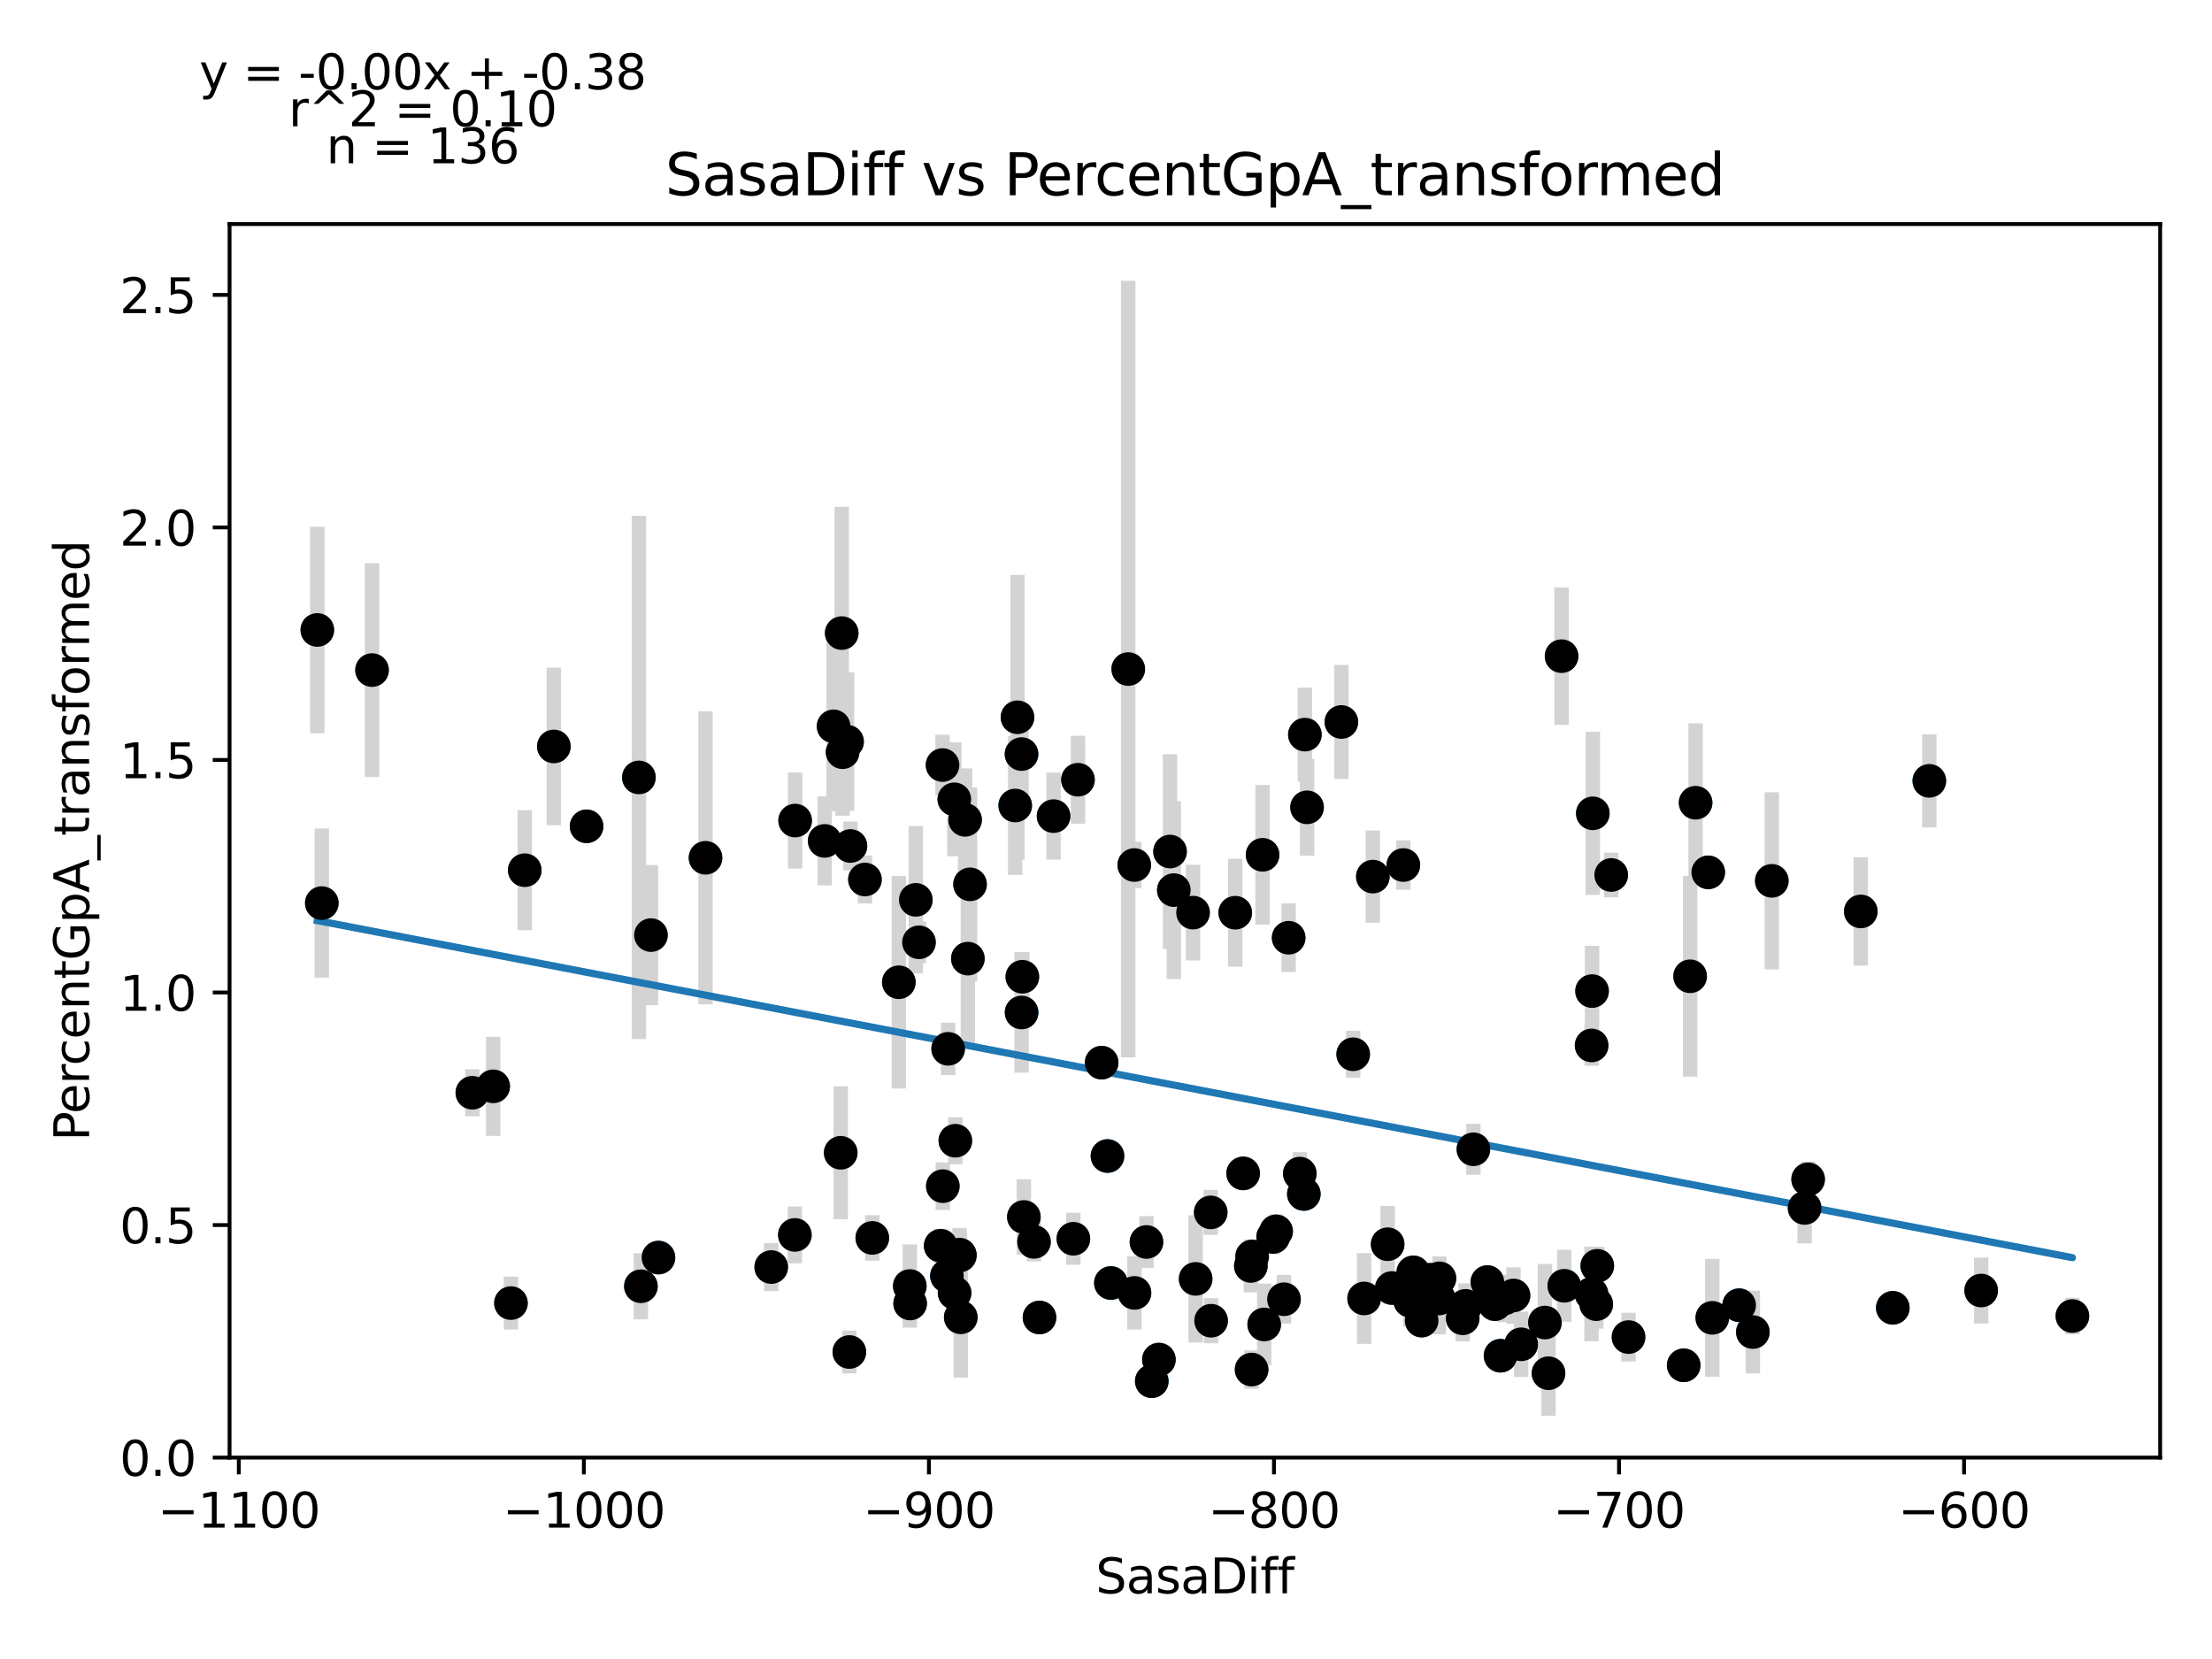 <?xml version="1.0" encoding="utf-8" standalone="no"?>
<!DOCTYPE svg PUBLIC "-//W3C//DTD SVG 1.1//EN"
  "http://www.w3.org/Graphics/SVG/1.1/DTD/svg11.dtd">
<svg xmlns:xlink="http://www.w3.org/1999/xlink" width="460.8pt" height="345.6pt" viewBox="0 0 460.8 345.6" xmlns="http://www.w3.org/2000/svg" version="1.1">
 <defs>
  <style type="text/css">*{stroke-linejoin: round; stroke-linecap: butt}</style>
 </defs>
 <g id="figure_1">
  <g id="patch_1">
   <path d="M 0 345.6 
L 460.8 345.6 
L 460.8 0 
L 0 0 
z
" style="fill: #ffffff"/>
  </g>
  <g id="axes_1">
   <g id="patch_2">
    <path d="M 47.821 303.64 
L 450 303.64 
L 450 46.676 
L 47.821 46.676 
z
" style="fill: #ffffff"/>
   </g>
   <g id="PathCollection_1">
    <defs>
     <path id="md08ba82143" d="M 0 3 
C 0.796 3 1.559 2.684 2.121 2.121 
C 2.684 1.559 3 0.796 3 0 
C 3 -0.796 2.684 -1.559 2.121 -2.121 
C 1.559 -2.684 0.796 -3 0 -3 
C -0.796 -3 -1.559 -2.684 -2.121 -2.121 
C -2.684 -1.559 -3 -0.796 -3 0 
C -3 0.796 -2.684 1.559 -2.121 2.121 
C -1.559 2.684 -0.796 3 0 3 
z
" style="stroke: #1f77b4"/>
    </defs>
    <g clip-path="url(#pa4a9d20d95)">
     <use xlink:href="#md08ba82143" x="66.102" y="131.233" style="fill: #1f77b4; stroke: #1f77b4"/>
     <use xlink:href="#md08ba82143" x="122.197" y="172.134" style="fill: #1f77b4; stroke: #1f77b4"/>
     <use xlink:href="#md08ba82143" x="211.961" y="149.422" style="fill: #1f77b4; stroke: #1f77b4"/>
     <use xlink:href="#md08ba82143" x="67.037" y="188.131" style="fill: #1f77b4; stroke: #1f77b4"/>
     <use xlink:href="#md08ba82143" x="77.502" y="139.591" style="fill: #1f77b4; stroke: #1f77b4"/>
     <use xlink:href="#md08ba82143" x="211.486" y="167.804" style="fill: #1f77b4; stroke: #1f77b4"/>
     <use xlink:href="#md08ba82143" x="198.8" y="166.507" style="fill: #1f77b4; stroke: #1f77b4"/>
     <use xlink:href="#md08ba82143" x="146.974" y="178.693" style="fill: #1f77b4; stroke: #1f77b4"/>
     <use xlink:href="#md08ba82143" x="271.83" y="153.037" style="fill: #1f77b4; stroke: #1f77b4"/>
     <use xlink:href="#md08ba82143" x="263.017" y="178.072" style="fill: #1f77b4; stroke: #1f77b4"/>
     <use xlink:href="#md08ba82143" x="335.644" y="182.275" style="fill: #1f77b4; stroke: #1f77b4"/>
     <use xlink:href="#md08ba82143" x="177.164" y="176.236" style="fill: #1f77b4; stroke: #1f77b4"/>
     <use xlink:href="#md08ba82143" x="257.324" y="190.135" style="fill: #1f77b4; stroke: #1f77b4"/>
     <use xlink:href="#md08ba82143" x="171.794" y="175.174" style="fill: #1f77b4; stroke: #1f77b4"/>
     <use xlink:href="#md08ba82143" x="176.459" y="154.502" style="fill: #1f77b4; stroke: #1f77b4"/>
     <use xlink:href="#md08ba82143" x="196.348" y="159.376" style="fill: #1f77b4; stroke: #1f77b4"/>
     <use xlink:href="#md08ba82143" x="180.183" y="183.217" style="fill: #1f77b4; stroke: #1f77b4"/>
     <use xlink:href="#md08ba82143" x="135.603" y="194.797" style="fill: #1f77b4; stroke: #1f77b4"/>
     <use xlink:href="#md08ba82143" x="133.094" y="161.951" style="fill: #1f77b4; stroke: #1f77b4"/>
     <use xlink:href="#md08ba82143" x="244.53" y="185.426" style="fill: #1f77b4; stroke: #1f77b4"/>
     <use xlink:href="#md08ba82143" x="272.282" y="168.181" style="fill: #1f77b4; stroke: #1f77b4"/>
     <use xlink:href="#md08ba82143" x="212.802" y="157.085" style="fill: #1f77b4; stroke: #1f77b4"/>
     <use xlink:href="#md08ba82143" x="201.624" y="199.7" style="fill: #1f77b4; stroke: #1f77b4"/>
     <use xlink:href="#md08ba82143" x="281.893" y="219.622" style="fill: #1f77b4; stroke: #1f77b4"/>
     <use xlink:href="#md08ba82143" x="201.042" y="170.789" style="fill: #1f77b4; stroke: #1f77b4"/>
     <use xlink:href="#md08ba82143" x="165.641" y="170.938" style="fill: #1f77b4; stroke: #1f77b4"/>
     <use xlink:href="#md08ba82143" x="230.707" y="240.821" style="fill: #1f77b4; stroke: #1f77b4"/>
     <use xlink:href="#md08ba82143" x="224.561" y="162.435" style="fill: #1f77b4; stroke: #1f77b4"/>
     <use xlink:href="#md08ba82143" x="173.649" y="151.306" style="fill: #1f77b4; stroke: #1f77b4"/>
     <use xlink:href="#md08ba82143" x="199.899" y="261.366" style="fill: #1f77b4; stroke: #1f77b4"/>
     <use xlink:href="#md08ba82143" x="248.533" y="190.116" style="fill: #1f77b4; stroke: #1f77b4"/>
     <use xlink:href="#md08ba82143" x="297.893" y="266.605" style="fill: #1f77b4; stroke: #1f77b4"/>
     <use xlink:href="#md08ba82143" x="202.077" y="184.222" style="fill: #1f77b4; stroke: #1f77b4"/>
     <use xlink:href="#md08ba82143" x="175.345" y="131.883" style="fill: #1f77b4; stroke: #1f77b4"/>
     <use xlink:href="#md08ba82143" x="353.226" y="167.223" style="fill: #1f77b4; stroke: #1f77b4"/>
     <use xlink:href="#md08ba82143" x="175.525" y="156.702" style="fill: #1f77b4; stroke: #1f77b4"/>
     <use xlink:href="#md08ba82143" x="115.376" y="155.497" style="fill: #1f77b4; stroke: #1f77b4"/>
     <use xlink:href="#md08ba82143" x="249.072" y="266.414" style="fill: #1f77b4; stroke: #1f77b4"/>
     <use xlink:href="#md08ba82143" x="289.074" y="259.194" style="fill: #1f77b4; stroke: #1f77b4"/>
     <use xlink:href="#md08ba82143" x="236.335" y="269.335" style="fill: #1f77b4; stroke: #1f77b4"/>
     <use xlink:href="#md08ba82143" x="243.739" y="177.391" style="fill: #1f77b4; stroke: #1f77b4"/>
     <use xlink:href="#md08ba82143" x="265.842" y="256.508" style="fill: #1f77b4; stroke: #1f77b4"/>
     <use xlink:href="#md08ba82143" x="106.441" y="271.46" style="fill: #1f77b4; stroke: #1f77b4"/>
     <use xlink:href="#md08ba82143" x="331.813" y="169.43" style="fill: #1f77b4; stroke: #1f77b4"/>
     <use xlink:href="#md08ba82143" x="236.285" y="180.201" style="fill: #1f77b4; stroke: #1f77b4"/>
     <use xlink:href="#md08ba82143" x="137.17" y="261.975" style="fill: #1f77b4; stroke: #1f77b4"/>
     <use xlink:href="#md08ba82143" x="292.344" y="180.201" style="fill: #1f77b4; stroke: #1f77b4"/>
     <use xlink:href="#md08ba82143" x="133.511" y="267.948" style="fill: #1f77b4; stroke: #1f77b4"/>
     <use xlink:href="#md08ba82143" x="219.479" y="170.014" style="fill: #1f77b4; stroke: #1f77b4"/>
     <use xlink:href="#md08ba82143" x="285.99" y="182.614" style="fill: #1f77b4; stroke: #1f77b4"/>
     <use xlink:href="#md08ba82143" x="198.857" y="269.33" style="fill: #1f77b4; stroke: #1f77b4"/>
     <use xlink:href="#md08ba82143" x="293.774" y="270.982" style="fill: #1f77b4; stroke: #1f77b4"/>
     <use xlink:href="#md08ba82143" x="199.95" y="261.536" style="fill: #1f77b4; stroke: #1f77b4"/>
     <use xlink:href="#md08ba82143" x="279.434" y="150.403" style="fill: #1f77b4; stroke: #1f77b4"/>
     <use xlink:href="#md08ba82143" x="252.293" y="275.132" style="fill: #1f77b4; stroke: #1f77b4"/>
     <use xlink:href="#md08ba82143" x="313.455" y="270.487" style="fill: #1f77b4; stroke: #1f77b4"/>
     <use xlink:href="#md08ba82143" x="241.424" y="283.228" style="fill: #1f77b4; stroke: #1f77b4"/>
     <use xlink:href="#md08ba82143" x="235.034" y="139.377" style="fill: #1f77b4; stroke: #1f77b4"/>
     <use xlink:href="#md08ba82143" x="267.474" y="270.657" style="fill: #1f77b4; stroke: #1f77b4"/>
     <use xlink:href="#md08ba82143" x="315.288" y="269.87" style="fill: #1f77b4; stroke: #1f77b4"/>
     <use xlink:href="#md08ba82143" x="412.714" y="268.839" style="fill: #1f77b4; stroke: #1f77b4"/>
     <use xlink:href="#md08ba82143" x="252.214" y="252.564" style="fill: #1f77b4; stroke: #1f77b4"/>
     <use xlink:href="#md08ba82143" x="175.137" y="240.147" style="fill: #1f77b4; stroke: #1f77b4"/>
     <use xlink:href="#md08ba82143" x="268.451" y="195.35" style="fill: #1f77b4; stroke: #1f77b4"/>
     <use xlink:href="#md08ba82143" x="331.562" y="217.784" style="fill: #1f77b4; stroke: #1f77b4"/>
     <use xlink:href="#md08ba82143" x="215.397" y="258.706" style="fill: #1f77b4; stroke: #1f77b4"/>
     <use xlink:href="#md08ba82143" x="213.291" y="253.517" style="fill: #1f77b4; stroke: #1f77b4"/>
     <use xlink:href="#md08ba82143" x="189.599" y="271.54" style="fill: #1f77b4; stroke: #1f77b4"/>
     <use xlink:href="#md08ba82143" x="332.741" y="263.69" style="fill: #1f77b4; stroke: #1f77b4"/>
     <use xlink:href="#md08ba82143" x="355.857" y="181.727" style="fill: #1f77b4; stroke: #1f77b4"/>
     <use xlink:href="#md08ba82143" x="187.241" y="204.622" style="fill: #1f77b4; stroke: #1f77b4"/>
     <use xlink:href="#md08ba82143" x="212.974" y="203.476" style="fill: #1f77b4; stroke: #1f77b4"/>
     <use xlink:href="#md08ba82143" x="331.655" y="206.461" style="fill: #1f77b4; stroke: #1f77b4"/>
     <use xlink:href="#md08ba82143" x="284.171" y="270.493" style="fill: #1f77b4; stroke: #1f77b4"/>
     <use xlink:href="#md08ba82143" x="299.863" y="266.301" style="fill: #1f77b4; stroke: #1f77b4"/>
     <use xlink:href="#md08ba82143" x="339.253" y="278.538" style="fill: #1f77b4; stroke: #1f77b4"/>
     <use xlink:href="#md08ba82143" x="191.439" y="196.3" style="fill: #1f77b4; stroke: #1f77b4"/>
     <use xlink:href="#md08ba82143" x="239.936" y="287.728" style="fill: #1f77b4; stroke: #1f77b4"/>
     <use xlink:href="#md08ba82143" x="270.773" y="244.484" style="fill: #1f77b4; stroke: #1f77b4"/>
     <use xlink:href="#md08ba82143" x="212.816" y="210.92" style="fill: #1f77b4; stroke: #1f77b4"/>
     <use xlink:href="#md08ba82143" x="271.614" y="248.726" style="fill: #1f77b4; stroke: #1f77b4"/>
     <use xlink:href="#md08ba82143" x="196.406" y="247.1" style="fill: #1f77b4; stroke: #1f77b4"/>
     <use xlink:href="#md08ba82143" x="260.846" y="261.731" style="fill: #1f77b4; stroke: #1f77b4"/>
     <use xlink:href="#md08ba82143" x="109.316" y="181.279" style="fill: #1f77b4; stroke: #1f77b4"/>
     <use xlink:href="#md08ba82143" x="296.154" y="275.101" style="fill: #1f77b4; stroke: #1f77b4"/>
     <use xlink:href="#md08ba82143" x="369.097" y="183.494" style="fill: #1f77b4; stroke: #1f77b4"/>
     <use xlink:href="#md08ba82143" x="200.144" y="274.423" style="fill: #1f77b4; stroke: #1f77b4"/>
     <use xlink:href="#md08ba82143" x="98.398" y="227.642" style="fill: #1f77b4; stroke: #1f77b4"/>
     <use xlink:href="#md08ba82143" x="304.707" y="274.624" style="fill: #1f77b4; stroke: #1f77b4"/>
     <use xlink:href="#md08ba82143" x="312.585" y="282.424" style="fill: #1f77b4; stroke: #1f77b4"/>
     <use xlink:href="#md08ba82143" x="306.936" y="239.416" style="fill: #1f77b4; stroke: #1f77b4"/>
     <use xlink:href="#md08ba82143" x="321.836" y="275.512" style="fill: #1f77b4; stroke: #1f77b4"/>
     <use xlink:href="#md08ba82143" x="316.891" y="280.043" style="fill: #1f77b4; stroke: #1f77b4"/>
     <use xlink:href="#md08ba82143" x="294.407" y="265.056" style="fill: #1f77b4; stroke: #1f77b4"/>
     <use xlink:href="#md08ba82143" x="289.943" y="268.317" style="fill: #1f77b4; stroke: #1f77b4"/>
     <use xlink:href="#md08ba82143" x="362.298" y="271.9" style="fill: #1f77b4; stroke: #1f77b4"/>
     <use xlink:href="#md08ba82143" x="265.217" y="257.686" style="fill: #1f77b4; stroke: #1f77b4"/>
     <use xlink:href="#md08ba82143" x="216.547" y="274.456" style="fill: #1f77b4; stroke: #1f77b4"/>
     <use xlink:href="#md08ba82143" x="260.731" y="285.301" style="fill: #1f77b4; stroke: #1f77b4"/>
     <use xlink:href="#md08ba82143" x="263.355" y="275.913" style="fill: #1f77b4; stroke: #1f77b4"/>
     <use xlink:href="#md08ba82143" x="229.492" y="221.372" style="fill: #1f77b4; stroke: #1f77b4"/>
     <use xlink:href="#md08ba82143" x="260.573" y="263.717" style="fill: #1f77b4; stroke: #1f77b4"/>
     <use xlink:href="#md08ba82143" x="199.015" y="237.637" style="fill: #1f77b4; stroke: #1f77b4"/>
     <use xlink:href="#md08ba82143" x="197.261" y="265.797" style="fill: #1f77b4; stroke: #1f77b4"/>
     <use xlink:href="#md08ba82143" x="102.739" y="226.304" style="fill: #1f77b4; stroke: #1f77b4"/>
     <use xlink:href="#md08ba82143" x="376.666" y="245.671" style="fill: #1f77b4; stroke: #1f77b4"/>
     <use xlink:href="#md08ba82143" x="190.778" y="187.454" style="fill: #1f77b4; stroke: #1f77b4"/>
     <use xlink:href="#md08ba82143" x="197.513" y="218.487" style="fill: #1f77b4; stroke: #1f77b4"/>
     <use xlink:href="#md08ba82143" x="189.527" y="267.902" style="fill: #1f77b4; stroke: #1f77b4"/>
     <use xlink:href="#md08ba82143" x="356.698" y="274.529" style="fill: #1f77b4; stroke: #1f77b4"/>
     <use xlink:href="#md08ba82143" x="160.66" y="263.953" style="fill: #1f77b4; stroke: #1f77b4"/>
     <use xlink:href="#md08ba82143" x="223.605" y="258.058" style="fill: #1f77b4; stroke: #1f77b4"/>
     <use xlink:href="#md08ba82143" x="332.532" y="271.685" style="fill: #1f77b4; stroke: #1f77b4"/>
     <use xlink:href="#md08ba82143" x="375.933" y="251.639" style="fill: #1f77b4; stroke: #1f77b4"/>
     <use xlink:href="#md08ba82143" x="195.96" y="259.512" style="fill: #1f77b4; stroke: #1f77b4"/>
     <use xlink:href="#md08ba82143" x="258.97" y="244.44" style="fill: #1f77b4; stroke: #1f77b4"/>
     <use xlink:href="#md08ba82143" x="311.435" y="271.685" style="fill: #1f77b4; stroke: #1f77b4"/>
     <use xlink:href="#md08ba82143" x="305.297" y="272.036" style="fill: #1f77b4; stroke: #1f77b4"/>
     <use xlink:href="#md08ba82143" x="231.419" y="267.275" style="fill: #1f77b4; stroke: #1f77b4"/>
     <use xlink:href="#md08ba82143" x="176.934" y="281.648" style="fill: #1f77b4; stroke: #1f77b4"/>
     <use xlink:href="#md08ba82143" x="365.151" y="277.49" style="fill: #1f77b4; stroke: #1f77b4"/>
     <use xlink:href="#md08ba82143" x="181.714" y="257.878" style="fill: #1f77b4; stroke: #1f77b4"/>
     <use xlink:href="#md08ba82143" x="299.719" y="270.513" style="fill: #1f77b4; stroke: #1f77b4"/>
     <use xlink:href="#md08ba82143" x="401.911" y="162.665" style="fill: #1f77b4; stroke: #1f77b4"/>
     <use xlink:href="#md08ba82143" x="331.54" y="269.54" style="fill: #1f77b4; stroke: #1f77b4"/>
     <use xlink:href="#md08ba82143" x="322.584" y="286.068" style="fill: #1f77b4; stroke: #1f77b4"/>
     <use xlink:href="#md08ba82143" x="350.739" y="284.416" style="fill: #1f77b4; stroke: #1f77b4"/>
     <use xlink:href="#md08ba82143" x="325.301" y="136.692" style="fill: #1f77b4; stroke: #1f77b4"/>
     <use xlink:href="#md08ba82143" x="165.584" y="257.255" style="fill: #1f77b4; stroke: #1f77b4"/>
     <use xlink:href="#md08ba82143" x="309.847" y="267.077" style="fill: #1f77b4; stroke: #1f77b4"/>
     <use xlink:href="#md08ba82143" x="238.829" y="258.728" style="fill: #1f77b4; stroke: #1f77b4"/>
     <use xlink:href="#md08ba82143" x="352.083" y="203.376" style="fill: #1f77b4; stroke: #1f77b4"/>
     <use xlink:href="#md08ba82143" x="325.862" y="267.851" style="fill: #1f77b4; stroke: #1f77b4"/>
     <use xlink:href="#md08ba82143" x="394.306" y="272.44" style="fill: #1f77b4; stroke: #1f77b4"/>
     <use xlink:href="#md08ba82143" x="431.719" y="274.158" style="fill: #1f77b4; stroke: #1f77b4"/>
     <use xlink:href="#md08ba82143" x="387.635" y="189.867" style="fill: #1f77b4; stroke: #1f77b4"/>
    </g>
   </g>
   <g id="matplotlib.axis_1">
    <g id="xtick_1">
     <g id="line2d_1">
      <defs>
       <path id="m98e605016c" d="M 0 0 
L 0 3.5 
" style="stroke: #000000; stroke-width: 0.8"/>
      </defs>
      <g>
       <use xlink:href="#m98e605016c" x="49.749" y="303.64" style="stroke: #000000; stroke-width: 0.8"/>
      </g>
     </g>
     <g id="text_1">
      <!-- −1100 -->
      <g transform="translate(32.835 318.238)scale(0.1 -0.1)">
       <defs>
        <path id="DejaVuSans-2212" d="M 678 2272 
L 4684 2272 
L 4684 1741 
L 678 1741 
L 678 2272 
z
" transform="scale(0.016)"/>
        <path id="DejaVuSans-31" d="M 794 531 
L 1825 531 
L 1825 4091 
L 703 3866 
L 703 4441 
L 1819 4666 
L 2450 4666 
L 2450 531 
L 3481 531 
L 3481 0 
L 794 0 
L 794 531 
z
" transform="scale(0.016)"/>
        <path id="DejaVuSans-30" d="M 2034 4250 
Q 1547 4250 1301 3770 
Q 1056 3291 1056 2328 
Q 1056 1369 1301 889 
Q 1547 409 2034 409 
Q 2525 409 2770 889 
Q 3016 1369 3016 2328 
Q 3016 3291 2770 3770 
Q 2525 4250 2034 4250 
z
M 2034 4750 
Q 2819 4750 3233 4129 
Q 3647 3509 3647 2328 
Q 3647 1150 3233 529 
Q 2819 -91 2034 -91 
Q 1250 -91 836 529 
Q 422 1150 422 2328 
Q 422 3509 836 4129 
Q 1250 4750 2034 4750 
z
" transform="scale(0.016)"/>
       </defs>
       <use xlink:href="#DejaVuSans-2212"/>
       <use xlink:href="#DejaVuSans-31" x="83.789"/>
       <use xlink:href="#DejaVuSans-31" x="147.412"/>
       <use xlink:href="#DejaVuSans-30" x="211.035"/>
       <use xlink:href="#DejaVuSans-30" x="274.658"/>
      </g>
     </g>
    </g>
    <g id="xtick_2">
     <g id="line2d_2">
      <g>
       <use xlink:href="#m98e605016c" x="121.629" y="303.64" style="stroke: #000000; stroke-width: 0.8"/>
      </g>
     </g>
     <g id="text_2">
      <!-- −1000 -->
      <g transform="translate(104.714 318.238)scale(0.1 -0.1)">
       <use xlink:href="#DejaVuSans-2212"/>
       <use xlink:href="#DejaVuSans-31" x="83.789"/>
       <use xlink:href="#DejaVuSans-30" x="147.412"/>
       <use xlink:href="#DejaVuSans-30" x="211.035"/>
       <use xlink:href="#DejaVuSans-30" x="274.658"/>
      </g>
     </g>
    </g>
    <g id="xtick_3">
     <g id="line2d_3">
      <g>
       <use xlink:href="#m98e605016c" x="193.509" y="303.64" style="stroke: #000000; stroke-width: 0.8"/>
      </g>
     </g>
     <g id="text_3">
      <!-- −900 -->
      <g transform="translate(179.776 318.238)scale(0.1 -0.1)">
       <defs>
        <path id="DejaVuSans-39" d="M 703 97 
L 703 672 
Q 941 559 1184 500 
Q 1428 441 1663 441 
Q 2288 441 2617 861 
Q 2947 1281 2994 2138 
Q 2813 1869 2534 1725 
Q 2256 1581 1919 1581 
Q 1219 1581 811 2004 
Q 403 2428 403 3163 
Q 403 3881 828 4315 
Q 1253 4750 1959 4750 
Q 2769 4750 3195 4129 
Q 3622 3509 3622 2328 
Q 3622 1225 3098 567 
Q 2575 -91 1691 -91 
Q 1453 -91 1209 -44 
Q 966 3 703 97 
z
M 1959 2075 
Q 2384 2075 2632 2365 
Q 2881 2656 2881 3163 
Q 2881 3666 2632 3958 
Q 2384 4250 1959 4250 
Q 1534 4250 1286 3958 
Q 1038 3666 1038 3163 
Q 1038 2656 1286 2365 
Q 1534 2075 1959 2075 
z
" transform="scale(0.016)"/>
       </defs>
       <use xlink:href="#DejaVuSans-2212"/>
       <use xlink:href="#DejaVuSans-39" x="83.789"/>
       <use xlink:href="#DejaVuSans-30" x="147.412"/>
       <use xlink:href="#DejaVuSans-30" x="211.035"/>
      </g>
     </g>
    </g>
    <g id="xtick_4">
     <g id="line2d_4">
      <g>
       <use xlink:href="#m98e605016c" x="265.389" y="303.64" style="stroke: #000000; stroke-width: 0.8"/>
      </g>
     </g>
     <g id="text_4">
      <!-- −800 -->
      <g transform="translate(251.655 318.238)scale(0.1 -0.1)">
       <defs>
        <path id="DejaVuSans-38" d="M 2034 2216 
Q 1584 2216 1326 1975 
Q 1069 1734 1069 1313 
Q 1069 891 1326 650 
Q 1584 409 2034 409 
Q 2484 409 2743 651 
Q 3003 894 3003 1313 
Q 3003 1734 2745 1975 
Q 2488 2216 2034 2216 
z
M 1403 2484 
Q 997 2584 770 2862 
Q 544 3141 544 3541 
Q 544 4100 942 4425 
Q 1341 4750 2034 4750 
Q 2731 4750 3128 4425 
Q 3525 4100 3525 3541 
Q 3525 3141 3298 2862 
Q 3072 2584 2669 2484 
Q 3125 2378 3379 2068 
Q 3634 1759 3634 1313 
Q 3634 634 3220 271 
Q 2806 -91 2034 -91 
Q 1263 -91 848 271 
Q 434 634 434 1313 
Q 434 1759 690 2068 
Q 947 2378 1403 2484 
z
M 1172 3481 
Q 1172 3119 1398 2916 
Q 1625 2713 2034 2713 
Q 2441 2713 2670 2916 
Q 2900 3119 2900 3481 
Q 2900 3844 2670 4047 
Q 2441 4250 2034 4250 
Q 1625 4250 1398 4047 
Q 1172 3844 1172 3481 
z
" transform="scale(0.016)"/>
       </defs>
       <use xlink:href="#DejaVuSans-2212"/>
       <use xlink:href="#DejaVuSans-38" x="83.789"/>
       <use xlink:href="#DejaVuSans-30" x="147.412"/>
       <use xlink:href="#DejaVuSans-30" x="211.035"/>
      </g>
     </g>
    </g>
    <g id="xtick_5">
     <g id="line2d_5">
      <g>
       <use xlink:href="#m98e605016c" x="337.269" y="303.64" style="stroke: #000000; stroke-width: 0.8"/>
      </g>
     </g>
     <g id="text_5">
      <!-- −700 -->
      <g transform="translate(323.535 318.238)scale(0.1 -0.1)">
       <defs>
        <path id="DejaVuSans-37" d="M 525 4666 
L 3525 4666 
L 3525 4397 
L 1831 0 
L 1172 0 
L 2766 4134 
L 525 4134 
L 525 4666 
z
" transform="scale(0.016)"/>
       </defs>
       <use xlink:href="#DejaVuSans-2212"/>
       <use xlink:href="#DejaVuSans-37" x="83.789"/>
       <use xlink:href="#DejaVuSans-30" x="147.412"/>
       <use xlink:href="#DejaVuSans-30" x="211.035"/>
      </g>
     </g>
    </g>
    <g id="xtick_6">
     <g id="line2d_6">
      <g>
       <use xlink:href="#m98e605016c" x="409.149" y="303.64" style="stroke: #000000; stroke-width: 0.8"/>
      </g>
     </g>
     <g id="text_6">
      <!-- −600 -->
      <g transform="translate(395.415 318.238)scale(0.1 -0.1)">
       <defs>
        <path id="DejaVuSans-36" d="M 2113 2584 
Q 1688 2584 1439 2293 
Q 1191 2003 1191 1497 
Q 1191 994 1439 701 
Q 1688 409 2113 409 
Q 2538 409 2786 701 
Q 3034 994 3034 1497 
Q 3034 2003 2786 2293 
Q 2538 2584 2113 2584 
z
M 3366 4563 
L 3366 3988 
Q 3128 4100 2886 4159 
Q 2644 4219 2406 4219 
Q 1781 4219 1451 3797 
Q 1122 3375 1075 2522 
Q 1259 2794 1537 2939 
Q 1816 3084 2150 3084 
Q 2853 3084 3261 2657 
Q 3669 2231 3669 1497 
Q 3669 778 3244 343 
Q 2819 -91 2113 -91 
Q 1303 -91 875 529 
Q 447 1150 447 2328 
Q 447 3434 972 4092 
Q 1497 4750 2381 4750 
Q 2619 4750 2861 4703 
Q 3103 4656 3366 4563 
z
" transform="scale(0.016)"/>
       </defs>
       <use xlink:href="#DejaVuSans-2212"/>
       <use xlink:href="#DejaVuSans-36" x="83.789"/>
       <use xlink:href="#DejaVuSans-30" x="147.412"/>
       <use xlink:href="#DejaVuSans-30" x="211.035"/>
      </g>
     </g>
    </g>
    <g id="text_7">
     <!-- SasaDiff -->
     <g transform="translate(228.244 331.917)scale(0.1 -0.1)">
      <defs>
       <path id="DejaVuSans-53" d="M 3425 4513 
L 3425 3897 
Q 3066 4069 2747 4153 
Q 2428 4238 2131 4238 
Q 1616 4238 1336 4038 
Q 1056 3838 1056 3469 
Q 1056 3159 1242 3001 
Q 1428 2844 1947 2747 
L 2328 2669 
Q 3034 2534 3370 2195 
Q 3706 1856 3706 1288 
Q 3706 609 3251 259 
Q 2797 -91 1919 -91 
Q 1588 -91 1214 -16 
Q 841 59 441 206 
L 441 856 
Q 825 641 1194 531 
Q 1563 422 1919 422 
Q 2459 422 2753 634 
Q 3047 847 3047 1241 
Q 3047 1584 2836 1778 
Q 2625 1972 2144 2069 
L 1759 2144 
Q 1053 2284 737 2584 
Q 422 2884 422 3419 
Q 422 4038 858 4394 
Q 1294 4750 2059 4750 
Q 2388 4750 2728 4690 
Q 3069 4631 3425 4513 
z
" transform="scale(0.016)"/>
       <path id="DejaVuSans-61" d="M 2194 1759 
Q 1497 1759 1228 1600 
Q 959 1441 959 1056 
Q 959 750 1161 570 
Q 1363 391 1709 391 
Q 2188 391 2477 730 
Q 2766 1069 2766 1631 
L 2766 1759 
L 2194 1759 
z
M 3341 1997 
L 3341 0 
L 2766 0 
L 2766 531 
Q 2569 213 2275 61 
Q 1981 -91 1556 -91 
Q 1019 -91 701 211 
Q 384 513 384 1019 
Q 384 1609 779 1909 
Q 1175 2209 1959 2209 
L 2766 2209 
L 2766 2266 
Q 2766 2663 2505 2880 
Q 2244 3097 1772 3097 
Q 1472 3097 1187 3025 
Q 903 2953 641 2809 
L 641 3341 
Q 956 3463 1253 3523 
Q 1550 3584 1831 3584 
Q 2591 3584 2966 3190 
Q 3341 2797 3341 1997 
z
" transform="scale(0.016)"/>
       <path id="DejaVuSans-73" d="M 2834 3397 
L 2834 2853 
Q 2591 2978 2328 3040 
Q 2066 3103 1784 3103 
Q 1356 3103 1142 2972 
Q 928 2841 928 2578 
Q 928 2378 1081 2264 
Q 1234 2150 1697 2047 
L 1894 2003 
Q 2506 1872 2764 1633 
Q 3022 1394 3022 966 
Q 3022 478 2636 193 
Q 2250 -91 1575 -91 
Q 1294 -91 989 -36 
Q 684 19 347 128 
L 347 722 
Q 666 556 975 473 
Q 1284 391 1588 391 
Q 1994 391 2212 530 
Q 2431 669 2431 922 
Q 2431 1156 2273 1281 
Q 2116 1406 1581 1522 
L 1381 1569 
Q 847 1681 609 1914 
Q 372 2147 372 2553 
Q 372 3047 722 3315 
Q 1072 3584 1716 3584 
Q 2034 3584 2315 3537 
Q 2597 3491 2834 3397 
z
" transform="scale(0.016)"/>
       <path id="DejaVuSans-44" d="M 1259 4147 
L 1259 519 
L 2022 519 
Q 2988 519 3436 956 
Q 3884 1394 3884 2338 
Q 3884 3275 3436 3711 
Q 2988 4147 2022 4147 
L 1259 4147 
z
M 628 4666 
L 1925 4666 
Q 3281 4666 3915 4102 
Q 4550 3538 4550 2338 
Q 4550 1131 3912 565 
Q 3275 0 1925 0 
L 628 0 
L 628 4666 
z
" transform="scale(0.016)"/>
       <path id="DejaVuSans-69" d="M 603 3500 
L 1178 3500 
L 1178 0 
L 603 0 
L 603 3500 
z
M 603 4863 
L 1178 4863 
L 1178 4134 
L 603 4134 
L 603 4863 
z
" transform="scale(0.016)"/>
       <path id="DejaVuSans-66" d="M 2375 4863 
L 2375 4384 
L 1825 4384 
Q 1516 4384 1395 4259 
Q 1275 4134 1275 3809 
L 1275 3500 
L 2222 3500 
L 2222 3053 
L 1275 3053 
L 1275 0 
L 697 0 
L 697 3053 
L 147 3053 
L 147 3500 
L 697 3500 
L 697 3744 
Q 697 4328 969 4595 
Q 1241 4863 1831 4863 
L 2375 4863 
z
" transform="scale(0.016)"/>
      </defs>
      <use xlink:href="#DejaVuSans-53"/>
      <use xlink:href="#DejaVuSans-61" x="63.477"/>
      <use xlink:href="#DejaVuSans-73" x="124.756"/>
      <use xlink:href="#DejaVuSans-61" x="176.855"/>
      <use xlink:href="#DejaVuSans-44" x="238.135"/>
      <use xlink:href="#DejaVuSans-69" x="315.137"/>
      <use xlink:href="#DejaVuSans-66" x="342.92"/>
      <use xlink:href="#DejaVuSans-66" x="378.125"/>
     </g>
    </g>
   </g>
   <g id="matplotlib.axis_2">
    <g id="ytick_1">
     <g id="line2d_7">
      <defs>
       <path id="mc237e947a6" d="M 0 0 
L -3.5 0 
" style="stroke: #000000; stroke-width: 0.8"/>
      </defs>
      <g>
       <use xlink:href="#mc237e947a6" x="47.821" y="303.64" style="stroke: #000000; stroke-width: 0.8"/>
      </g>
     </g>
     <g id="text_8">
      <!-- 0.0 -->
      <g transform="translate(24.918 307.439)scale(0.1 -0.1)">
       <defs>
        <path id="DejaVuSans-2e" d="M 684 794 
L 1344 794 
L 1344 0 
L 684 0 
L 684 794 
z
" transform="scale(0.016)"/>
       </defs>
       <use xlink:href="#DejaVuSans-30"/>
       <use xlink:href="#DejaVuSans-2e" x="63.623"/>
       <use xlink:href="#DejaVuSans-30" x="95.41"/>
      </g>
     </g>
    </g>
    <g id="ytick_2">
     <g id="line2d_8">
      <g>
       <use xlink:href="#mc237e947a6" x="47.821" y="255.198" style="stroke: #000000; stroke-width: 0.8"/>
      </g>
     </g>
     <g id="text_9">
      <!-- 0.5 -->
      <g transform="translate(24.918 258.997)scale(0.1 -0.1)">
       <defs>
        <path id="DejaVuSans-35" d="M 691 4666 
L 3169 4666 
L 3169 4134 
L 1269 4134 
L 1269 2991 
Q 1406 3038 1543 3061 
Q 1681 3084 1819 3084 
Q 2600 3084 3056 2656 
Q 3513 2228 3513 1497 
Q 3513 744 3044 326 
Q 2575 -91 1722 -91 
Q 1428 -91 1123 -41 
Q 819 9 494 109 
L 494 744 
Q 775 591 1075 516 
Q 1375 441 1709 441 
Q 2250 441 2565 725 
Q 2881 1009 2881 1497 
Q 2881 1984 2565 2268 
Q 2250 2553 1709 2553 
Q 1456 2553 1204 2497 
Q 953 2441 691 2322 
L 691 4666 
z
" transform="scale(0.016)"/>
       </defs>
       <use xlink:href="#DejaVuSans-30"/>
       <use xlink:href="#DejaVuSans-2e" x="63.623"/>
       <use xlink:href="#DejaVuSans-35" x="95.41"/>
      </g>
     </g>
    </g>
    <g id="ytick_3">
     <g id="line2d_9">
      <g>
       <use xlink:href="#mc237e947a6" x="47.821" y="206.756" style="stroke: #000000; stroke-width: 0.8"/>
      </g>
     </g>
     <g id="text_10">
      <!-- 1.0 -->
      <g transform="translate(24.918 210.555)scale(0.1 -0.1)">
       <use xlink:href="#DejaVuSans-31"/>
       <use xlink:href="#DejaVuSans-2e" x="63.623"/>
       <use xlink:href="#DejaVuSans-30" x="95.41"/>
      </g>
     </g>
    </g>
    <g id="ytick_4">
     <g id="line2d_10">
      <g>
       <use xlink:href="#mc237e947a6" x="47.821" y="158.313" style="stroke: #000000; stroke-width: 0.8"/>
      </g>
     </g>
     <g id="text_11">
      <!-- 1.5 -->
      <g transform="translate(24.918 162.113)scale(0.1 -0.1)">
       <use xlink:href="#DejaVuSans-31"/>
       <use xlink:href="#DejaVuSans-2e" x="63.623"/>
       <use xlink:href="#DejaVuSans-35" x="95.41"/>
      </g>
     </g>
    </g>
    <g id="ytick_5">
     <g id="line2d_11">
      <g>
       <use xlink:href="#mc237e947a6" x="47.821" y="109.871" style="stroke: #000000; stroke-width: 0.8"/>
      </g>
     </g>
     <g id="text_12">
      <!-- 2.0 -->
      <g transform="translate(24.918 113.67)scale(0.1 -0.1)">
       <defs>
        <path id="DejaVuSans-32" d="M 1228 531 
L 3431 531 
L 3431 0 
L 469 0 
L 469 531 
Q 828 903 1448 1529 
Q 2069 2156 2228 2338 
Q 2531 2678 2651 2914 
Q 2772 3150 2772 3378 
Q 2772 3750 2511 3984 
Q 2250 4219 1831 4219 
Q 1534 4219 1204 4116 
Q 875 4013 500 3803 
L 500 4441 
Q 881 4594 1212 4672 
Q 1544 4750 1819 4750 
Q 2544 4750 2975 4387 
Q 3406 4025 3406 3419 
Q 3406 3131 3298 2873 
Q 3191 2616 2906 2266 
Q 2828 2175 2409 1742 
Q 1991 1309 1228 531 
z
" transform="scale(0.016)"/>
       </defs>
       <use xlink:href="#DejaVuSans-32"/>
       <use xlink:href="#DejaVuSans-2e" x="63.623"/>
       <use xlink:href="#DejaVuSans-30" x="95.41"/>
      </g>
     </g>
    </g>
    <g id="ytick_6">
     <g id="line2d_12">
      <g>
       <use xlink:href="#mc237e947a6" x="47.821" y="61.429" style="stroke: #000000; stroke-width: 0.8"/>
      </g>
     </g>
     <g id="text_13">
      <!-- 2.5 -->
      <g transform="translate(24.918 65.228)scale(0.1 -0.1)">
       <use xlink:href="#DejaVuSans-32"/>
       <use xlink:href="#DejaVuSans-2e" x="63.623"/>
       <use xlink:href="#DejaVuSans-35" x="95.41"/>
      </g>
     </g>
    </g>
    <g id="text_14">
     <!-- PercentGpA_transformed -->
     <g transform="translate(18.56 237.696)rotate(-90)scale(0.1 -0.1)">
      <defs>
       <path id="DejaVuSans-50" d="M 1259 4147 
L 1259 2394 
L 2053 2394 
Q 2494 2394 2734 2622 
Q 2975 2850 2975 3272 
Q 2975 3691 2734 3919 
Q 2494 4147 2053 4147 
L 1259 4147 
z
M 628 4666 
L 2053 4666 
Q 2838 4666 3239 4311 
Q 3641 3956 3641 3272 
Q 3641 2581 3239 2228 
Q 2838 1875 2053 1875 
L 1259 1875 
L 1259 0 
L 628 0 
L 628 4666 
z
" transform="scale(0.016)"/>
       <path id="DejaVuSans-65" d="M 3597 1894 
L 3597 1613 
L 953 1613 
Q 991 1019 1311 708 
Q 1631 397 2203 397 
Q 2534 397 2845 478 
Q 3156 559 3463 722 
L 3463 178 
Q 3153 47 2828 -22 
Q 2503 -91 2169 -91 
Q 1331 -91 842 396 
Q 353 884 353 1716 
Q 353 2575 817 3079 
Q 1281 3584 2069 3584 
Q 2775 3584 3186 3129 
Q 3597 2675 3597 1894 
z
M 3022 2063 
Q 3016 2534 2758 2815 
Q 2500 3097 2075 3097 
Q 1594 3097 1305 2825 
Q 1016 2553 972 2059 
L 3022 2063 
z
" transform="scale(0.016)"/>
       <path id="DejaVuSans-72" d="M 2631 2963 
Q 2534 3019 2420 3045 
Q 2306 3072 2169 3072 
Q 1681 3072 1420 2755 
Q 1159 2438 1159 1844 
L 1159 0 
L 581 0 
L 581 3500 
L 1159 3500 
L 1159 2956 
Q 1341 3275 1631 3429 
Q 1922 3584 2338 3584 
Q 2397 3584 2469 3576 
Q 2541 3569 2628 3553 
L 2631 2963 
z
" transform="scale(0.016)"/>
       <path id="DejaVuSans-63" d="M 3122 3366 
L 3122 2828 
Q 2878 2963 2633 3030 
Q 2388 3097 2138 3097 
Q 1578 3097 1268 2742 
Q 959 2388 959 1747 
Q 959 1106 1268 751 
Q 1578 397 2138 397 
Q 2388 397 2633 464 
Q 2878 531 3122 666 
L 3122 134 
Q 2881 22 2623 -34 
Q 2366 -91 2075 -91 
Q 1284 -91 818 406 
Q 353 903 353 1747 
Q 353 2603 823 3093 
Q 1294 3584 2113 3584 
Q 2378 3584 2631 3529 
Q 2884 3475 3122 3366 
z
" transform="scale(0.016)"/>
       <path id="DejaVuSans-6e" d="M 3513 2113 
L 3513 0 
L 2938 0 
L 2938 2094 
Q 2938 2591 2744 2837 
Q 2550 3084 2163 3084 
Q 1697 3084 1428 2787 
Q 1159 2491 1159 1978 
L 1159 0 
L 581 0 
L 581 3500 
L 1159 3500 
L 1159 2956 
Q 1366 3272 1645 3428 
Q 1925 3584 2291 3584 
Q 2894 3584 3203 3211 
Q 3513 2838 3513 2113 
z
" transform="scale(0.016)"/>
       <path id="DejaVuSans-74" d="M 1172 4494 
L 1172 3500 
L 2356 3500 
L 2356 3053 
L 1172 3053 
L 1172 1153 
Q 1172 725 1289 603 
Q 1406 481 1766 481 
L 2356 481 
L 2356 0 
L 1766 0 
Q 1100 0 847 248 
Q 594 497 594 1153 
L 594 3053 
L 172 3053 
L 172 3500 
L 594 3500 
L 594 4494 
L 1172 4494 
z
" transform="scale(0.016)"/>
       <path id="DejaVuSans-47" d="M 3809 666 
L 3809 1919 
L 2778 1919 
L 2778 2438 
L 4434 2438 
L 4434 434 
Q 4069 175 3628 42 
Q 3188 -91 2688 -91 
Q 1594 -91 976 548 
Q 359 1188 359 2328 
Q 359 3472 976 4111 
Q 1594 4750 2688 4750 
Q 3144 4750 3555 4637 
Q 3966 4525 4313 4306 
L 4313 3634 
Q 3963 3931 3569 4081 
Q 3175 4231 2741 4231 
Q 1884 4231 1454 3753 
Q 1025 3275 1025 2328 
Q 1025 1384 1454 906 
Q 1884 428 2741 428 
Q 3075 428 3337 486 
Q 3600 544 3809 666 
z
" transform="scale(0.016)"/>
       <path id="DejaVuSans-70" d="M 1159 525 
L 1159 -1331 
L 581 -1331 
L 581 3500 
L 1159 3500 
L 1159 2969 
Q 1341 3281 1617 3432 
Q 1894 3584 2278 3584 
Q 2916 3584 3314 3078 
Q 3713 2572 3713 1747 
Q 3713 922 3314 415 
Q 2916 -91 2278 -91 
Q 1894 -91 1617 61 
Q 1341 213 1159 525 
z
M 3116 1747 
Q 3116 2381 2855 2742 
Q 2594 3103 2138 3103 
Q 1681 3103 1420 2742 
Q 1159 2381 1159 1747 
Q 1159 1113 1420 752 
Q 1681 391 2138 391 
Q 2594 391 2855 752 
Q 3116 1113 3116 1747 
z
" transform="scale(0.016)"/>
       <path id="DejaVuSans-41" d="M 2188 4044 
L 1331 1722 
L 3047 1722 
L 2188 4044 
z
M 1831 4666 
L 2547 4666 
L 4325 0 
L 3669 0 
L 3244 1197 
L 1141 1197 
L 716 0 
L 50 0 
L 1831 4666 
z
" transform="scale(0.016)"/>
       <path id="DejaVuSans-5f" d="M 3263 -1063 
L 3263 -1509 
L -63 -1509 
L -63 -1063 
L 3263 -1063 
z
" transform="scale(0.016)"/>
       <path id="DejaVuSans-6f" d="M 1959 3097 
Q 1497 3097 1228 2736 
Q 959 2375 959 1747 
Q 959 1119 1226 758 
Q 1494 397 1959 397 
Q 2419 397 2687 759 
Q 2956 1122 2956 1747 
Q 2956 2369 2687 2733 
Q 2419 3097 1959 3097 
z
M 1959 3584 
Q 2709 3584 3137 3096 
Q 3566 2609 3566 1747 
Q 3566 888 3137 398 
Q 2709 -91 1959 -91 
Q 1206 -91 779 398 
Q 353 888 353 1747 
Q 353 2609 779 3096 
Q 1206 3584 1959 3584 
z
" transform="scale(0.016)"/>
       <path id="DejaVuSans-6d" d="M 3328 2828 
Q 3544 3216 3844 3400 
Q 4144 3584 4550 3584 
Q 5097 3584 5394 3201 
Q 5691 2819 5691 2113 
L 5691 0 
L 5113 0 
L 5113 2094 
Q 5113 2597 4934 2840 
Q 4756 3084 4391 3084 
Q 3944 3084 3684 2787 
Q 3425 2491 3425 1978 
L 3425 0 
L 2847 0 
L 2847 2094 
Q 2847 2600 2669 2842 
Q 2491 3084 2119 3084 
Q 1678 3084 1418 2786 
Q 1159 2488 1159 1978 
L 1159 0 
L 581 0 
L 581 3500 
L 1159 3500 
L 1159 2956 
Q 1356 3278 1631 3431 
Q 1906 3584 2284 3584 
Q 2666 3584 2933 3390 
Q 3200 3197 3328 2828 
z
" transform="scale(0.016)"/>
       <path id="DejaVuSans-64" d="M 2906 2969 
L 2906 4863 
L 3481 4863 
L 3481 0 
L 2906 0 
L 2906 525 
Q 2725 213 2448 61 
Q 2172 -91 1784 -91 
Q 1150 -91 751 415 
Q 353 922 353 1747 
Q 353 2572 751 3078 
Q 1150 3584 1784 3584 
Q 2172 3584 2448 3432 
Q 2725 3281 2906 2969 
z
M 947 1747 
Q 947 1113 1208 752 
Q 1469 391 1925 391 
Q 2381 391 2643 752 
Q 2906 1113 2906 1747 
Q 2906 2381 2643 2742 
Q 2381 3103 1925 3103 
Q 1469 3103 1208 2742 
Q 947 2381 947 1747 
z
" transform="scale(0.016)"/>
      </defs>
      <use xlink:href="#DejaVuSans-50"/>
      <use xlink:href="#DejaVuSans-65" x="56.678"/>
      <use xlink:href="#DejaVuSans-72" x="118.201"/>
      <use xlink:href="#DejaVuSans-63" x="157.064"/>
      <use xlink:href="#DejaVuSans-65" x="212.045"/>
      <use xlink:href="#DejaVuSans-6e" x="273.568"/>
      <use xlink:href="#DejaVuSans-74" x="336.947"/>
      <use xlink:href="#DejaVuSans-47" x="376.156"/>
      <use xlink:href="#DejaVuSans-70" x="453.646"/>
      <use xlink:href="#DejaVuSans-41" x="517.123"/>
      <use xlink:href="#DejaVuSans-5f" x="585.531"/>
      <use xlink:href="#DejaVuSans-74" x="635.531"/>
      <use xlink:href="#DejaVuSans-72" x="674.74"/>
      <use xlink:href="#DejaVuSans-61" x="715.854"/>
      <use xlink:href="#DejaVuSans-6e" x="777.133"/>
      <use xlink:href="#DejaVuSans-73" x="840.512"/>
      <use xlink:href="#DejaVuSans-66" x="892.611"/>
      <use xlink:href="#DejaVuSans-6f" x="927.816"/>
      <use xlink:href="#DejaVuSans-72" x="988.998"/>
      <use xlink:href="#DejaVuSans-6d" x="1028.361"/>
      <use xlink:href="#DejaVuSans-65" x="1125.773"/>
      <use xlink:href="#DejaVuSans-64" x="1187.297"/>
     </g>
    </g>
   </g>
   <g id="LineCollection_1">
    <path d="M 66.102 152.737 
L 66.102 109.729 
" clip-path="url(#pa4a9d20d95)" style="fill: none; stroke: #d3d3d3; stroke-width: 3"/>
    <path d="M 122.197 175.457 
L 122.197 168.81 
" clip-path="url(#pa4a9d20d95)" style="fill: none; stroke: #d3d3d3; stroke-width: 3"/>
    <path d="M 211.961 179.07 
L 211.961 119.773 
" clip-path="url(#pa4a9d20d95)" style="fill: none; stroke: #d3d3d3; stroke-width: 3"/>
    <path d="M 67.037 203.664 
L 67.037 172.598 
" clip-path="url(#pa4a9d20d95)" style="fill: none; stroke: #d3d3d3; stroke-width: 3"/>
    <path d="M 77.502 161.869 
L 77.502 117.312 
" clip-path="url(#pa4a9d20d95)" style="fill: none; stroke: #d3d3d3; stroke-width: 3"/>
    <path d="M 211.486 182.252 
L 211.486 153.356 
" clip-path="url(#pa4a9d20d95)" style="fill: none; stroke: #d3d3d3; stroke-width: 3"/>
    <path d="M 198.8 178.378 
L 198.8 154.635 
" clip-path="url(#pa4a9d20d95)" style="fill: none; stroke: #d3d3d3; stroke-width: 3"/>
    <path d="M 146.974 209.214 
L 146.974 148.171 
" clip-path="url(#pa4a9d20d95)" style="fill: none; stroke: #d3d3d3; stroke-width: 3"/>
    <path d="M 271.83 162.819 
L 271.83 143.254 
" clip-path="url(#pa4a9d20d95)" style="fill: none; stroke: #d3d3d3; stroke-width: 3"/>
    <path d="M 263.017 192.621 
L 263.017 163.524 
" clip-path="url(#pa4a9d20d95)" style="fill: none; stroke: #d3d3d3; stroke-width: 3"/>
    <path d="M 335.644 186.927 
L 335.644 177.622 
" clip-path="url(#pa4a9d20d95)" style="fill: none; stroke: #d3d3d3; stroke-width: 3"/>
    <path d="M 177.164 181.322 
L 177.164 171.151 
" clip-path="url(#pa4a9d20d95)" style="fill: none; stroke: #d3d3d3; stroke-width: 3"/>
    <path d="M 257.324 201.371 
L 257.324 178.899 
" clip-path="url(#pa4a9d20d95)" style="fill: none; stroke: #d3d3d3; stroke-width: 3"/>
    <path d="M 171.794 184.444 
L 171.794 165.904 
" clip-path="url(#pa4a9d20d95)" style="fill: none; stroke: #d3d3d3; stroke-width: 3"/>
    <path d="M 176.459 168.931 
L 176.459 140.074 
" clip-path="url(#pa4a9d20d95)" style="fill: none; stroke: #d3d3d3; stroke-width: 3"/>
    <path d="M 196.348 165.689 
L 196.348 153.064 
" clip-path="url(#pa4a9d20d95)" style="fill: none; stroke: #d3d3d3; stroke-width: 3"/>
    <path d="M 180.183 188.216 
L 180.183 178.218 
" clip-path="url(#pa4a9d20d95)" style="fill: none; stroke: #d3d3d3; stroke-width: 3"/>
    <path d="M 135.603 209.384 
L 135.603 180.211 
" clip-path="url(#pa4a9d20d95)" style="fill: none; stroke: #d3d3d3; stroke-width: 3"/>
    <path d="M 133.094 216.447 
L 133.094 107.456 
" clip-path="url(#pa4a9d20d95)" style="fill: none; stroke: #d3d3d3; stroke-width: 3"/>
    <path d="M 244.53 203.97 
L 244.53 166.883 
" clip-path="url(#pa4a9d20d95)" style="fill: none; stroke: #d3d3d3; stroke-width: 3"/>
    <path d="M 272.282 178.263 
L 272.282 158.098 
" clip-path="url(#pa4a9d20d95)" style="fill: none; stroke: #d3d3d3; stroke-width: 3"/>
    <path d="M 212.802 166.395 
L 212.802 147.775 
" clip-path="url(#pa4a9d20d95)" style="fill: none; stroke: #d3d3d3; stroke-width: 3"/>
    <path d="M 201.624 217.992 
L 201.624 181.409 
" clip-path="url(#pa4a9d20d95)" style="fill: none; stroke: #d3d3d3; stroke-width: 3"/>
    <path d="M 281.893 224.515 
L 281.893 214.73 
" clip-path="url(#pa4a9d20d95)" style="fill: none; stroke: #d3d3d3; stroke-width: 3"/>
    <path d="M 201.042 181.511 
L 201.042 160.068 
" clip-path="url(#pa4a9d20d95)" style="fill: none; stroke: #d3d3d3; stroke-width: 3"/>
    <path d="M 165.641 180.935 
L 165.641 160.941 
" clip-path="url(#pa4a9d20d95)" style="fill: none; stroke: #d3d3d3; stroke-width: 3"/>
    <path d="M 230.707 243.972 
L 230.707 237.669 
" clip-path="url(#pa4a9d20d95)" style="fill: none; stroke: #d3d3d3; stroke-width: 3"/>
    <path d="M 224.561 171.59 
L 224.561 153.281 
" clip-path="url(#pa4a9d20d95)" style="fill: none; stroke: #d3d3d3; stroke-width: 3"/>
    <path d="M 173.649 169.01 
L 173.649 133.601 
" clip-path="url(#pa4a9d20d95)" style="fill: none; stroke: #d3d3d3; stroke-width: 3"/>
    <path d="M 199.899 266.938 
L 199.899 255.795 
" clip-path="url(#pa4a9d20d95)" style="fill: none; stroke: #d3d3d3; stroke-width: 3"/>
    <path d="M 248.533 200.077 
L 248.533 180.155 
" clip-path="url(#pa4a9d20d95)" style="fill: none; stroke: #d3d3d3; stroke-width: 3"/>
    <path d="M 297.893 269.939 
L 297.893 263.272 
" clip-path="url(#pa4a9d20d95)" style="fill: none; stroke: #d3d3d3; stroke-width: 3"/>
    <path d="M 202.077 204.414 
L 202.077 164.029 
" clip-path="url(#pa4a9d20d95)" style="fill: none; stroke: #d3d3d3; stroke-width: 3"/>
    <path d="M 175.345 158.184 
L 175.345 105.583 
" clip-path="url(#pa4a9d20d95)" style="fill: none; stroke: #d3d3d3; stroke-width: 3"/>
    <path d="M 353.226 183.754 
L 353.226 150.693 
" clip-path="url(#pa4a9d20d95)" style="fill: none; stroke: #d3d3d3; stroke-width: 3"/>
    <path d="M 175.525 169.917 
L 175.525 143.488 
" clip-path="url(#pa4a9d20d95)" style="fill: none; stroke: #d3d3d3; stroke-width: 3"/>
    <path d="M 115.376 171.909 
L 115.376 139.085 
" clip-path="url(#pa4a9d20d95)" style="fill: none; stroke: #d3d3d3; stroke-width: 3"/>
    <path d="M 249.072 279.675 
L 249.072 253.153 
" clip-path="url(#pa4a9d20d95)" style="fill: none; stroke: #d3d3d3; stroke-width: 3"/>
    <path d="M 289.074 267.171 
L 289.074 251.216 
" clip-path="url(#pa4a9d20d95)" style="fill: none; stroke: #d3d3d3; stroke-width: 3"/>
    <path d="M 236.335 276.956 
L 236.335 261.715 
" clip-path="url(#pa4a9d20d95)" style="fill: none; stroke: #d3d3d3; stroke-width: 3"/>
    <path d="M 243.739 197.656 
L 243.739 157.127 
" clip-path="url(#pa4a9d20d95)" style="fill: none; stroke: #d3d3d3; stroke-width: 3"/>
    <path d="M 265.842 260.031 
L 265.842 252.984 
" clip-path="url(#pa4a9d20d95)" style="fill: none; stroke: #d3d3d3; stroke-width: 3"/>
    <path d="M 106.441 276.973 
L 106.441 265.946 
" clip-path="url(#pa4a9d20d95)" style="fill: none; stroke: #d3d3d3; stroke-width: 3"/>
    <path d="M 331.813 186.416 
L 331.813 152.444 
" clip-path="url(#pa4a9d20d95)" style="fill: none; stroke: #d3d3d3; stroke-width: 3"/>
    <path d="M 236.285 185.025 
L 236.285 175.377 
" clip-path="url(#pa4a9d20d95)" style="fill: none; stroke: #d3d3d3; stroke-width: 3"/>
    <path d="M 137.17 263.495 
L 137.17 260.454 
" clip-path="url(#pa4a9d20d95)" style="fill: none; stroke: #d3d3d3; stroke-width: 3"/>
    <path d="M 292.344 185.342 
L 292.344 175.06 
" clip-path="url(#pa4a9d20d95)" style="fill: none; stroke: #d3d3d3; stroke-width: 3"/>
    <path d="M 133.511 274.843 
L 133.511 261.053 
" clip-path="url(#pa4a9d20d95)" style="fill: none; stroke: #d3d3d3; stroke-width: 3"/>
    <path d="M 219.479 179.077 
L 219.479 160.951 
" clip-path="url(#pa4a9d20d95)" style="fill: none; stroke: #d3d3d3; stroke-width: 3"/>
    <path d="M 285.99 192.217 
L 285.99 173.01 
" clip-path="url(#pa4a9d20d95)" style="fill: none; stroke: #d3d3d3; stroke-width: 3"/>
    <path d="M 198.857 273.454 
L 198.857 265.206 
" clip-path="url(#pa4a9d20d95)" style="fill: none; stroke: #d3d3d3; stroke-width: 3"/>
    <path d="M 293.774 276.38 
L 293.774 265.584 
" clip-path="url(#pa4a9d20d95)" style="fill: none; stroke: #d3d3d3; stroke-width: 3"/>
    <path d="M 199.95 266.203 
L 199.95 256.869 
" clip-path="url(#pa4a9d20d95)" style="fill: none; stroke: #d3d3d3; stroke-width: 3"/>
    <path d="M 279.434 162.28 
L 279.434 138.526 
" clip-path="url(#pa4a9d20d95)" style="fill: none; stroke: #d3d3d3; stroke-width: 3"/>
    <path d="M 252.293 279.836 
L 252.293 270.427 
" clip-path="url(#pa4a9d20d95)" style="fill: none; stroke: #d3d3d3; stroke-width: 3"/>
    <path d="M 313.455 275.422 
L 313.455 265.551 
" clip-path="url(#pa4a9d20d95)" style="fill: none; stroke: #d3d3d3; stroke-width: 3"/>
    <path d="M 241.424 286.621 
L 241.424 279.835 
" clip-path="url(#pa4a9d20d95)" style="fill: none; stroke: #d3d3d3; stroke-width: 3"/>
    <path d="M 235.034 220.257 
L 235.034 58.498 
" clip-path="url(#pa4a9d20d95)" style="fill: none; stroke: #d3d3d3; stroke-width: 3"/>
    <path d="M 267.474 275.722 
L 267.474 265.591 
" clip-path="url(#pa4a9d20d95)" style="fill: none; stroke: #d3d3d3; stroke-width: 3"/>
    <path d="M 315.288 275.749 
L 315.288 263.99 
" clip-path="url(#pa4a9d20d95)" style="fill: none; stroke: #d3d3d3; stroke-width: 3"/>
    <path d="M 412.714 275.715 
L 412.714 261.962 
" clip-path="url(#pa4a9d20d95)" style="fill: none; stroke: #d3d3d3; stroke-width: 3"/>
    <path d="M 252.214 257.25 
L 252.214 247.878 
" clip-path="url(#pa4a9d20d95)" style="fill: none; stroke: #d3d3d3; stroke-width: 3"/>
    <path d="M 175.137 253.993 
L 175.137 226.301 
" clip-path="url(#pa4a9d20d95)" style="fill: none; stroke: #d3d3d3; stroke-width: 3"/>
    <path d="M 268.451 202.505 
L 268.451 188.195 
" clip-path="url(#pa4a9d20d95)" style="fill: none; stroke: #d3d3d3; stroke-width: 3"/>
    <path d="M 331.562 222.03 
L 331.562 213.537 
" clip-path="url(#pa4a9d20d95)" style="fill: none; stroke: #d3d3d3; stroke-width: 3"/>
    <path d="M 215.397 262.781 
L 215.397 254.631 
" clip-path="url(#pa4a9d20d95)" style="fill: none; stroke: #d3d3d3; stroke-width: 3"/>
    <path d="M 213.291 261.358 
L 213.291 245.676 
" clip-path="url(#pa4a9d20d95)" style="fill: none; stroke: #d3d3d3; stroke-width: 3"/>
    <path d="M 189.599 271.96 
L 189.599 271.121 
" clip-path="url(#pa4a9d20d95)" style="fill: none; stroke: #d3d3d3; stroke-width: 3"/>
    <path d="M 332.741 267.659 
L 332.741 259.722 
" clip-path="url(#pa4a9d20d95)" style="fill: none; stroke: #d3d3d3; stroke-width: 3"/>
    <path d="M 355.857 183.081 
L 355.857 180.373 
" clip-path="url(#pa4a9d20d95)" style="fill: none; stroke: #d3d3d3; stroke-width: 3"/>
    <path d="M 187.241 226.754 
L 187.241 182.489 
" clip-path="url(#pa4a9d20d95)" style="fill: none; stroke: #d3d3d3; stroke-width: 3"/>
    <path d="M 212.974 208.61 
L 212.974 198.343 
" clip-path="url(#pa4a9d20d95)" style="fill: none; stroke: #d3d3d3; stroke-width: 3"/>
    <path d="M 331.655 215.897 
L 331.655 197.025 
" clip-path="url(#pa4a9d20d95)" style="fill: none; stroke: #d3d3d3; stroke-width: 3"/>
    <path d="M 284.171 279.941 
L 284.171 261.046 
" clip-path="url(#pa4a9d20d95)" style="fill: none; stroke: #d3d3d3; stroke-width: 3"/>
    <path d="M 299.863 270.87 
L 299.863 261.732 
" clip-path="url(#pa4a9d20d95)" style="fill: none; stroke: #d3d3d3; stroke-width: 3"/>
    <path d="M 339.253 283.609 
L 339.253 273.466 
" clip-path="url(#pa4a9d20d95)" style="fill: none; stroke: #d3d3d3; stroke-width: 3"/>
    <path d="M 191.439 200.655 
L 191.439 191.945 
" clip-path="url(#pa4a9d20d95)" style="fill: none; stroke: #d3d3d3; stroke-width: 3"/>
    <path d="M 239.936 290.331 
L 239.936 285.125 
" clip-path="url(#pa4a9d20d95)" style="fill: none; stroke: #d3d3d3; stroke-width: 3"/>
    <path d="M 270.773 248.957 
L 270.773 240.012 
" clip-path="url(#pa4a9d20d95)" style="fill: none; stroke: #d3d3d3; stroke-width: 3"/>
    <path d="M 212.816 223.463 
L 212.816 198.377 
" clip-path="url(#pa4a9d20d95)" style="fill: none; stroke: #d3d3d3; stroke-width: 3"/>
    <path d="M 271.614 250.288 
L 271.614 247.165 
" clip-path="url(#pa4a9d20d95)" style="fill: none; stroke: #d3d3d3; stroke-width: 3"/>
    <path d="M 196.406 252.051 
L 196.406 242.149 
" clip-path="url(#pa4a9d20d95)" style="fill: none; stroke: #d3d3d3; stroke-width: 3"/>
    <path d="M 260.846 264.611 
L 260.846 258.85 
" clip-path="url(#pa4a9d20d95)" style="fill: none; stroke: #d3d3d3; stroke-width: 3"/>
    <path d="M 109.316 193.78 
L 109.316 168.778 
" clip-path="url(#pa4a9d20d95)" style="fill: none; stroke: #d3d3d3; stroke-width: 3"/>
    <path d="M 296.154 276.405 
L 296.154 273.797 
" clip-path="url(#pa4a9d20d95)" style="fill: none; stroke: #d3d3d3; stroke-width: 3"/>
    <path d="M 369.097 201.946 
L 369.097 165.042 
" clip-path="url(#pa4a9d20d95)" style="fill: none; stroke: #d3d3d3; stroke-width: 3"/>
    <path d="M 200.144 286.976 
L 200.144 261.869 
" clip-path="url(#pa4a9d20d95)" style="fill: none; stroke: #d3d3d3; stroke-width: 3"/>
    <path d="M 98.398 232.553 
L 98.398 222.731 
" clip-path="url(#pa4a9d20d95)" style="fill: none; stroke: #d3d3d3; stroke-width: 3"/>
    <path d="M 304.707 279.435 
L 304.707 269.814 
" clip-path="url(#pa4a9d20d95)" style="fill: none; stroke: #d3d3d3; stroke-width: 3"/>
    <path d="M 312.585 284.703 
L 312.585 280.144 
" clip-path="url(#pa4a9d20d95)" style="fill: none; stroke: #d3d3d3; stroke-width: 3"/>
    <path d="M 306.936 244.72 
L 306.936 234.112 
" clip-path="url(#pa4a9d20d95)" style="fill: none; stroke: #d3d3d3; stroke-width: 3"/>
    <path d="M 321.836 287.714 
L 321.836 263.31 
" clip-path="url(#pa4a9d20d95)" style="fill: none; stroke: #d3d3d3; stroke-width: 3"/>
    <path d="M 316.891 286.855 
L 316.891 273.232 
" clip-path="url(#pa4a9d20d95)" style="fill: none; stroke: #d3d3d3; stroke-width: 3"/>
    <path d="M 294.407 266.46 
L 294.407 263.652 
" clip-path="url(#pa4a9d20d95)" style="fill: none; stroke: #d3d3d3; stroke-width: 3"/>
    <path d="M 289.943 271.711 
L 289.943 264.923 
" clip-path="url(#pa4a9d20d95)" style="fill: none; stroke: #d3d3d3; stroke-width: 3"/>
    <path d="M 362.298 274.15 
L 362.298 269.65 
" clip-path="url(#pa4a9d20d95)" style="fill: none; stroke: #d3d3d3; stroke-width: 3"/>
    <path d="M 265.217 261.295 
L 265.217 254.077 
" clip-path="url(#pa4a9d20d95)" style="fill: none; stroke: #d3d3d3; stroke-width: 3"/>
    <path d="M 216.547 276.765 
L 216.547 272.146 
" clip-path="url(#pa4a9d20d95)" style="fill: none; stroke: #d3d3d3; stroke-width: 3"/>
    <path d="M 260.731 289.311 
L 260.731 281.291 
" clip-path="url(#pa4a9d20d95)" style="fill: none; stroke: #d3d3d3; stroke-width: 3"/>
    <path d="M 263.355 284.425 
L 263.355 267.402 
" clip-path="url(#pa4a9d20d95)" style="fill: none; stroke: #d3d3d3; stroke-width: 3"/>
    <path d="M 229.492 221.832 
L 229.492 220.912 
" clip-path="url(#pa4a9d20d95)" style="fill: none; stroke: #d3d3d3; stroke-width: 3"/>
    <path d="M 260.573 269.229 
L 260.573 258.205 
" clip-path="url(#pa4a9d20d95)" style="fill: none; stroke: #d3d3d3; stroke-width: 3"/>
    <path d="M 199.015 242.54 
L 199.015 232.735 
" clip-path="url(#pa4a9d20d95)" style="fill: none; stroke: #d3d3d3; stroke-width: 3"/>
    <path d="M 197.261 267.81 
L 197.261 263.783 
" clip-path="url(#pa4a9d20d95)" style="fill: none; stroke: #d3d3d3; stroke-width: 3"/>
    <path d="M 102.739 236.626 
L 102.739 215.983 
" clip-path="url(#pa4a9d20d95)" style="fill: none; stroke: #d3d3d3; stroke-width: 3"/>
    <path d="M 376.666 249.363 
L 376.666 241.979 
" clip-path="url(#pa4a9d20d95)" style="fill: none; stroke: #d3d3d3; stroke-width: 3"/>
    <path d="M 190.778 202.814 
L 190.778 172.094 
" clip-path="url(#pa4a9d20d95)" style="fill: none; stroke: #d3d3d3; stroke-width: 3"/>
    <path d="M 197.513 223.938 
L 197.513 213.036 
" clip-path="url(#pa4a9d20d95)" style="fill: none; stroke: #d3d3d3; stroke-width: 3"/>
    <path d="M 189.527 276.567 
L 189.527 259.238 
" clip-path="url(#pa4a9d20d95)" style="fill: none; stroke: #d3d3d3; stroke-width: 3"/>
    <path d="M 356.698 286.801 
L 356.698 262.257 
" clip-path="url(#pa4a9d20d95)" style="fill: none; stroke: #d3d3d3; stroke-width: 3"/>
    <path d="M 160.66 268.957 
L 160.66 258.949 
" clip-path="url(#pa4a9d20d95)" style="fill: none; stroke: #d3d3d3; stroke-width: 3"/>
    <path d="M 223.605 263.473 
L 223.605 252.642 
" clip-path="url(#pa4a9d20d95)" style="fill: none; stroke: #d3d3d3; stroke-width: 3"/>
    <path d="M 332.532 276.787 
L 332.532 266.583 
" clip-path="url(#pa4a9d20d95)" style="fill: none; stroke: #d3d3d3; stroke-width: 3"/>
    <path d="M 375.933 259.03 
L 375.933 244.247 
" clip-path="url(#pa4a9d20d95)" style="fill: none; stroke: #d3d3d3; stroke-width: 3"/>
    <path d="M 195.96 263.06 
L 195.96 255.963 
" clip-path="url(#pa4a9d20d95)" style="fill: none; stroke: #d3d3d3; stroke-width: 3"/>
    <path d="M 258.97 247.783 
L 258.97 241.096 
" clip-path="url(#pa4a9d20d95)" style="fill: none; stroke: #d3d3d3; stroke-width: 3"/>
    <path d="M 311.435 275.116 
L 311.435 268.254 
" clip-path="url(#pa4a9d20d95)" style="fill: none; stroke: #d3d3d3; stroke-width: 3"/>
    <path d="M 305.297 276.709 
L 305.297 267.362 
" clip-path="url(#pa4a9d20d95)" style="fill: none; stroke: #d3d3d3; stroke-width: 3"/>
    <path d="M 231.419 269.899 
L 231.419 264.651 
" clip-path="url(#pa4a9d20d95)" style="fill: none; stroke: #d3d3d3; stroke-width: 3"/>
    <path d="M 176.934 286.102 
L 176.934 277.195 
" clip-path="url(#pa4a9d20d95)" style="fill: none; stroke: #d3d3d3; stroke-width: 3"/>
    <path d="M 365.151 286.108 
L 365.151 268.871 
" clip-path="url(#pa4a9d20d95)" style="fill: none; stroke: #d3d3d3; stroke-width: 3"/>
    <path d="M 181.714 262.614 
L 181.714 253.142 
" clip-path="url(#pa4a9d20d95)" style="fill: none; stroke: #d3d3d3; stroke-width: 3"/>
    <path d="M 299.719 277.957 
L 299.719 263.068 
" clip-path="url(#pa4a9d20d95)" style="fill: none; stroke: #d3d3d3; stroke-width: 3"/>
    <path d="M 401.911 172.359 
L 401.911 152.97 
" clip-path="url(#pa4a9d20d95)" style="fill: none; stroke: #d3d3d3; stroke-width: 3"/>
    <path d="M 331.54 279.404 
L 331.54 259.675 
" clip-path="url(#pa4a9d20d95)" style="fill: none; stroke: #d3d3d3; stroke-width: 3"/>
    <path d="M 322.584 294.938 
L 322.584 277.198 
" clip-path="url(#pa4a9d20d95)" style="fill: none; stroke: #d3d3d3; stroke-width: 3"/>
    <path d="M 350.739 286.754 
L 350.739 282.078 
" clip-path="url(#pa4a9d20d95)" style="fill: none; stroke: #d3d3d3; stroke-width: 3"/>
    <path d="M 325.301 150.994 
L 325.301 122.389 
" clip-path="url(#pa4a9d20d95)" style="fill: none; stroke: #d3d3d3; stroke-width: 3"/>
    <path d="M 165.584 263.169 
L 165.584 251.341 
" clip-path="url(#pa4a9d20d95)" style="fill: none; stroke: #d3d3d3; stroke-width: 3"/>
    <path d="M 309.847 270.098 
L 309.847 264.056 
" clip-path="url(#pa4a9d20d95)" style="fill: none; stroke: #d3d3d3; stroke-width: 3"/>
    <path d="M 238.829 264.114 
L 238.829 253.342 
" clip-path="url(#pa4a9d20d95)" style="fill: none; stroke: #d3d3d3; stroke-width: 3"/>
    <path d="M 352.083 224.297 
L 352.083 182.456 
" clip-path="url(#pa4a9d20d95)" style="fill: none; stroke: #d3d3d3; stroke-width: 3"/>
    <path d="M 325.862 275.354 
L 325.862 260.348 
" clip-path="url(#pa4a9d20d95)" style="fill: none; stroke: #d3d3d3; stroke-width: 3"/>
    <path d="M 394.306 274.991 
L 394.306 269.889 
" clip-path="url(#pa4a9d20d95)" style="fill: none; stroke: #d3d3d3; stroke-width: 3"/>
    <path d="M 431.719 277.949 
L 431.719 270.368 
" clip-path="url(#pa4a9d20d95)" style="fill: none; stroke: #d3d3d3; stroke-width: 3"/>
    <path d="M 387.635 201.153 
L 387.635 178.58 
" clip-path="url(#pa4a9d20d95)" style="fill: none; stroke: #d3d3d3; stroke-width: 3"/>
   </g>
   <g id="line2d_13">
    <path d="M 66.102 191.777 
L 431.719 261.995 
L 387.635 253.529 
" clip-path="url(#pa4a9d20d95)" style="fill: none; stroke: #1f77b4; stroke-width: 1.5; stroke-linecap: square"/>
   </g>
   <g id="line2d_14">
    <defs>
     <path id="mcceca25bda" d="M 0 3 
C 0.796 3 1.559 2.684 2.121 2.121 
C 2.684 1.559 3 0.796 3 0 
C 3 -0.796 2.684 -1.559 2.121 -2.121 
C 1.559 -2.684 0.796 -3 0 -3 
C -0.796 -3 -1.559 -2.684 -2.121 -2.121 
C -2.684 -1.559 -3 -0.796 -3 0 
C -3 0.796 -2.684 1.559 -2.121 2.121 
C -1.559 2.684 -0.796 3 0 3 
z
" style="stroke: #000000"/>
    </defs>
    <g clip-path="url(#pa4a9d20d95)">
     <use xlink:href="#mcceca25bda" x="66.102" y="131.233" style="stroke: #000000"/>
     <use xlink:href="#mcceca25bda" x="122.197" y="172.134" style="stroke: #000000"/>
     <use xlink:href="#mcceca25bda" x="211.961" y="149.422" style="stroke: #000000"/>
     <use xlink:href="#mcceca25bda" x="67.037" y="188.131" style="stroke: #000000"/>
     <use xlink:href="#mcceca25bda" x="77.502" y="139.591" style="stroke: #000000"/>
     <use xlink:href="#mcceca25bda" x="211.486" y="167.804" style="stroke: #000000"/>
     <use xlink:href="#mcceca25bda" x="198.8" y="166.507" style="stroke: #000000"/>
     <use xlink:href="#mcceca25bda" x="146.974" y="178.693" style="stroke: #000000"/>
     <use xlink:href="#mcceca25bda" x="271.83" y="153.037" style="stroke: #000000"/>
     <use xlink:href="#mcceca25bda" x="263.017" y="178.072" style="stroke: #000000"/>
     <use xlink:href="#mcceca25bda" x="335.644" y="182.275" style="stroke: #000000"/>
     <use xlink:href="#mcceca25bda" x="177.164" y="176.236" style="stroke: #000000"/>
     <use xlink:href="#mcceca25bda" x="257.324" y="190.135" style="stroke: #000000"/>
     <use xlink:href="#mcceca25bda" x="171.794" y="175.174" style="stroke: #000000"/>
     <use xlink:href="#mcceca25bda" x="176.459" y="154.502" style="stroke: #000000"/>
     <use xlink:href="#mcceca25bda" x="196.348" y="159.376" style="stroke: #000000"/>
     <use xlink:href="#mcceca25bda" x="180.183" y="183.217" style="stroke: #000000"/>
     <use xlink:href="#mcceca25bda" x="135.603" y="194.797" style="stroke: #000000"/>
     <use xlink:href="#mcceca25bda" x="133.094" y="161.951" style="stroke: #000000"/>
     <use xlink:href="#mcceca25bda" x="244.53" y="185.426" style="stroke: #000000"/>
     <use xlink:href="#mcceca25bda" x="272.282" y="168.181" style="stroke: #000000"/>
     <use xlink:href="#mcceca25bda" x="212.802" y="157.085" style="stroke: #000000"/>
     <use xlink:href="#mcceca25bda" x="201.624" y="199.7" style="stroke: #000000"/>
     <use xlink:href="#mcceca25bda" x="281.893" y="219.622" style="stroke: #000000"/>
     <use xlink:href="#mcceca25bda" x="201.042" y="170.789" style="stroke: #000000"/>
     <use xlink:href="#mcceca25bda" x="165.641" y="170.938" style="stroke: #000000"/>
     <use xlink:href="#mcceca25bda" x="230.707" y="240.821" style="stroke: #000000"/>
     <use xlink:href="#mcceca25bda" x="224.561" y="162.435" style="stroke: #000000"/>
     <use xlink:href="#mcceca25bda" x="173.649" y="151.306" style="stroke: #000000"/>
     <use xlink:href="#mcceca25bda" x="199.899" y="261.366" style="stroke: #000000"/>
     <use xlink:href="#mcceca25bda" x="248.533" y="190.116" style="stroke: #000000"/>
     <use xlink:href="#mcceca25bda" x="297.893" y="266.605" style="stroke: #000000"/>
     <use xlink:href="#mcceca25bda" x="202.077" y="184.222" style="stroke: #000000"/>
     <use xlink:href="#mcceca25bda" x="175.345" y="131.883" style="stroke: #000000"/>
     <use xlink:href="#mcceca25bda" x="353.226" y="167.223" style="stroke: #000000"/>
     <use xlink:href="#mcceca25bda" x="175.525" y="156.702" style="stroke: #000000"/>
     <use xlink:href="#mcceca25bda" x="115.376" y="155.497" style="stroke: #000000"/>
     <use xlink:href="#mcceca25bda" x="249.072" y="266.414" style="stroke: #000000"/>
     <use xlink:href="#mcceca25bda" x="289.074" y="259.194" style="stroke: #000000"/>
     <use xlink:href="#mcceca25bda" x="236.335" y="269.335" style="stroke: #000000"/>
     <use xlink:href="#mcceca25bda" x="243.739" y="177.391" style="stroke: #000000"/>
     <use xlink:href="#mcceca25bda" x="265.842" y="256.508" style="stroke: #000000"/>
     <use xlink:href="#mcceca25bda" x="106.441" y="271.46" style="stroke: #000000"/>
     <use xlink:href="#mcceca25bda" x="331.813" y="169.43" style="stroke: #000000"/>
     <use xlink:href="#mcceca25bda" x="236.285" y="180.201" style="stroke: #000000"/>
     <use xlink:href="#mcceca25bda" x="137.17" y="261.975" style="stroke: #000000"/>
     <use xlink:href="#mcceca25bda" x="292.344" y="180.201" style="stroke: #000000"/>
     <use xlink:href="#mcceca25bda" x="133.511" y="267.948" style="stroke: #000000"/>
     <use xlink:href="#mcceca25bda" x="219.479" y="170.014" style="stroke: #000000"/>
     <use xlink:href="#mcceca25bda" x="285.99" y="182.614" style="stroke: #000000"/>
     <use xlink:href="#mcceca25bda" x="198.857" y="269.33" style="stroke: #000000"/>
     <use xlink:href="#mcceca25bda" x="293.774" y="270.982" style="stroke: #000000"/>
     <use xlink:href="#mcceca25bda" x="199.95" y="261.536" style="stroke: #000000"/>
     <use xlink:href="#mcceca25bda" x="279.434" y="150.403" style="stroke: #000000"/>
     <use xlink:href="#mcceca25bda" x="252.293" y="275.132" style="stroke: #000000"/>
     <use xlink:href="#mcceca25bda" x="313.455" y="270.487" style="stroke: #000000"/>
     <use xlink:href="#mcceca25bda" x="241.424" y="283.228" style="stroke: #000000"/>
     <use xlink:href="#mcceca25bda" x="235.034" y="139.377" style="stroke: #000000"/>
     <use xlink:href="#mcceca25bda" x="267.474" y="270.657" style="stroke: #000000"/>
     <use xlink:href="#mcceca25bda" x="315.288" y="269.87" style="stroke: #000000"/>
     <use xlink:href="#mcceca25bda" x="412.714" y="268.839" style="stroke: #000000"/>
     <use xlink:href="#mcceca25bda" x="252.214" y="252.564" style="stroke: #000000"/>
     <use xlink:href="#mcceca25bda" x="175.137" y="240.147" style="stroke: #000000"/>
     <use xlink:href="#mcceca25bda" x="268.451" y="195.35" style="stroke: #000000"/>
     <use xlink:href="#mcceca25bda" x="331.562" y="217.784" style="stroke: #000000"/>
     <use xlink:href="#mcceca25bda" x="215.397" y="258.706" style="stroke: #000000"/>
     <use xlink:href="#mcceca25bda" x="213.291" y="253.517" style="stroke: #000000"/>
     <use xlink:href="#mcceca25bda" x="189.599" y="271.54" style="stroke: #000000"/>
     <use xlink:href="#mcceca25bda" x="332.741" y="263.69" style="stroke: #000000"/>
     <use xlink:href="#mcceca25bda" x="355.857" y="181.727" style="stroke: #000000"/>
     <use xlink:href="#mcceca25bda" x="187.241" y="204.622" style="stroke: #000000"/>
     <use xlink:href="#mcceca25bda" x="212.974" y="203.476" style="stroke: #000000"/>
     <use xlink:href="#mcceca25bda" x="331.655" y="206.461" style="stroke: #000000"/>
     <use xlink:href="#mcceca25bda" x="284.171" y="270.493" style="stroke: #000000"/>
     <use xlink:href="#mcceca25bda" x="299.863" y="266.301" style="stroke: #000000"/>
     <use xlink:href="#mcceca25bda" x="339.253" y="278.538" style="stroke: #000000"/>
     <use xlink:href="#mcceca25bda" x="191.439" y="196.3" style="stroke: #000000"/>
     <use xlink:href="#mcceca25bda" x="239.936" y="287.728" style="stroke: #000000"/>
     <use xlink:href="#mcceca25bda" x="270.773" y="244.484" style="stroke: #000000"/>
     <use xlink:href="#mcceca25bda" x="212.816" y="210.92" style="stroke: #000000"/>
     <use xlink:href="#mcceca25bda" x="271.614" y="248.726" style="stroke: #000000"/>
     <use xlink:href="#mcceca25bda" x="196.406" y="247.1" style="stroke: #000000"/>
     <use xlink:href="#mcceca25bda" x="260.846" y="261.731" style="stroke: #000000"/>
     <use xlink:href="#mcceca25bda" x="109.316" y="181.279" style="stroke: #000000"/>
     <use xlink:href="#mcceca25bda" x="296.154" y="275.101" style="stroke: #000000"/>
     <use xlink:href="#mcceca25bda" x="369.097" y="183.494" style="stroke: #000000"/>
     <use xlink:href="#mcceca25bda" x="200.144" y="274.423" style="stroke: #000000"/>
     <use xlink:href="#mcceca25bda" x="98.398" y="227.642" style="stroke: #000000"/>
     <use xlink:href="#mcceca25bda" x="304.707" y="274.624" style="stroke: #000000"/>
     <use xlink:href="#mcceca25bda" x="312.585" y="282.424" style="stroke: #000000"/>
     <use xlink:href="#mcceca25bda" x="306.936" y="239.416" style="stroke: #000000"/>
     <use xlink:href="#mcceca25bda" x="321.836" y="275.512" style="stroke: #000000"/>
     <use xlink:href="#mcceca25bda" x="316.891" y="280.043" style="stroke: #000000"/>
     <use xlink:href="#mcceca25bda" x="294.407" y="265.056" style="stroke: #000000"/>
     <use xlink:href="#mcceca25bda" x="289.943" y="268.317" style="stroke: #000000"/>
     <use xlink:href="#mcceca25bda" x="362.298" y="271.9" style="stroke: #000000"/>
     <use xlink:href="#mcceca25bda" x="265.217" y="257.686" style="stroke: #000000"/>
     <use xlink:href="#mcceca25bda" x="216.547" y="274.456" style="stroke: #000000"/>
     <use xlink:href="#mcceca25bda" x="260.731" y="285.301" style="stroke: #000000"/>
     <use xlink:href="#mcceca25bda" x="263.355" y="275.913" style="stroke: #000000"/>
     <use xlink:href="#mcceca25bda" x="229.492" y="221.372" style="stroke: #000000"/>
     <use xlink:href="#mcceca25bda" x="260.573" y="263.717" style="stroke: #000000"/>
     <use xlink:href="#mcceca25bda" x="199.015" y="237.637" style="stroke: #000000"/>
     <use xlink:href="#mcceca25bda" x="197.261" y="265.797" style="stroke: #000000"/>
     <use xlink:href="#mcceca25bda" x="102.739" y="226.304" style="stroke: #000000"/>
     <use xlink:href="#mcceca25bda" x="376.666" y="245.671" style="stroke: #000000"/>
     <use xlink:href="#mcceca25bda" x="190.778" y="187.454" style="stroke: #000000"/>
     <use xlink:href="#mcceca25bda" x="197.513" y="218.487" style="stroke: #000000"/>
     <use xlink:href="#mcceca25bda" x="189.527" y="267.902" style="stroke: #000000"/>
     <use xlink:href="#mcceca25bda" x="356.698" y="274.529" style="stroke: #000000"/>
     <use xlink:href="#mcceca25bda" x="160.66" y="263.953" style="stroke: #000000"/>
     <use xlink:href="#mcceca25bda" x="223.605" y="258.058" style="stroke: #000000"/>
     <use xlink:href="#mcceca25bda" x="332.532" y="271.685" style="stroke: #000000"/>
     <use xlink:href="#mcceca25bda" x="375.933" y="251.639" style="stroke: #000000"/>
     <use xlink:href="#mcceca25bda" x="195.96" y="259.512" style="stroke: #000000"/>
     <use xlink:href="#mcceca25bda" x="258.97" y="244.44" style="stroke: #000000"/>
     <use xlink:href="#mcceca25bda" x="311.435" y="271.685" style="stroke: #000000"/>
     <use xlink:href="#mcceca25bda" x="305.297" y="272.036" style="stroke: #000000"/>
     <use xlink:href="#mcceca25bda" x="231.419" y="267.275" style="stroke: #000000"/>
     <use xlink:href="#mcceca25bda" x="176.934" y="281.648" style="stroke: #000000"/>
     <use xlink:href="#mcceca25bda" x="365.151" y="277.49" style="stroke: #000000"/>
     <use xlink:href="#mcceca25bda" x="181.714" y="257.878" style="stroke: #000000"/>
     <use xlink:href="#mcceca25bda" x="299.719" y="270.513" style="stroke: #000000"/>
     <use xlink:href="#mcceca25bda" x="401.911" y="162.665" style="stroke: #000000"/>
     <use xlink:href="#mcceca25bda" x="331.54" y="269.54" style="stroke: #000000"/>
     <use xlink:href="#mcceca25bda" x="322.584" y="286.068" style="stroke: #000000"/>
     <use xlink:href="#mcceca25bda" x="350.739" y="284.416" style="stroke: #000000"/>
     <use xlink:href="#mcceca25bda" x="325.301" y="136.692" style="stroke: #000000"/>
     <use xlink:href="#mcceca25bda" x="165.584" y="257.255" style="stroke: #000000"/>
     <use xlink:href="#mcceca25bda" x="309.847" y="267.077" style="stroke: #000000"/>
     <use xlink:href="#mcceca25bda" x="238.829" y="258.728" style="stroke: #000000"/>
     <use xlink:href="#mcceca25bda" x="352.083" y="203.376" style="stroke: #000000"/>
     <use xlink:href="#mcceca25bda" x="325.862" y="267.851" style="stroke: #000000"/>
     <use xlink:href="#mcceca25bda" x="394.306" y="272.44" style="stroke: #000000"/>
     <use xlink:href="#mcceca25bda" x="431.719" y="274.158" style="stroke: #000000"/>
     <use xlink:href="#mcceca25bda" x="387.635" y="189.867" style="stroke: #000000"/>
    </g>
   </g>
   <g id="patch_3">
    <path d="M 47.821 303.64 
L 47.821 46.676 
" style="fill: none; stroke: #000000; stroke-width: 0.8; stroke-linejoin: miter; stroke-linecap: square"/>
   </g>
   <g id="patch_4">
    <path d="M 450 303.64 
L 450 46.676 
" style="fill: none; stroke: #000000; stroke-width: 0.8; stroke-linejoin: miter; stroke-linecap: square"/>
   </g>
   <g id="patch_5">
    <path d="M 47.821 303.64 
L 450 303.64 
" style="fill: none; stroke: #000000; stroke-width: 0.8; stroke-linejoin: miter; stroke-linecap: square"/>
   </g>
   <g id="patch_6">
    <path d="M 47.821 46.676 
L 450 46.676 
" style="fill: none; stroke: #000000; stroke-width: 0.8; stroke-linejoin: miter; stroke-linecap: square"/>
   </g>
   <g id="text_15">
    <!-- y = -0.00x + -0.38 -->
    <g transform="translate(41.511 18.599)scale(0.1 -0.1)">
     <defs>
      <path id="DejaVuSans-79" d="M 2059 -325 
Q 1816 -950 1584 -1140 
Q 1353 -1331 966 -1331 
L 506 -1331 
L 506 -850 
L 844 -850 
Q 1081 -850 1212 -737 
Q 1344 -625 1503 -206 
L 1606 56 
L 191 3500 
L 800 3500 
L 1894 763 
L 2988 3500 
L 3597 3500 
L 2059 -325 
z
" transform="scale(0.016)"/>
      <path id="DejaVuSans-20" transform="scale(0.016)"/>
      <path id="DejaVuSans-3d" d="M 678 2906 
L 4684 2906 
L 4684 2381 
L 678 2381 
L 678 2906 
z
M 678 1631 
L 4684 1631 
L 4684 1100 
L 678 1100 
L 678 1631 
z
" transform="scale(0.016)"/>
      <path id="DejaVuSans-2d" d="M 313 2009 
L 1997 2009 
L 1997 1497 
L 313 1497 
L 313 2009 
z
" transform="scale(0.016)"/>
      <path id="DejaVuSans-78" d="M 3513 3500 
L 2247 1797 
L 3578 0 
L 2900 0 
L 1881 1375 
L 863 0 
L 184 0 
L 1544 1831 
L 300 3500 
L 978 3500 
L 1906 2253 
L 2834 3500 
L 3513 3500 
z
" transform="scale(0.016)"/>
      <path id="DejaVuSans-2b" d="M 2944 4013 
L 2944 2272 
L 4684 2272 
L 4684 1741 
L 2944 1741 
L 2944 0 
L 2419 0 
L 2419 1741 
L 678 1741 
L 678 2272 
L 2419 2272 
L 2419 4013 
L 2944 4013 
z
" transform="scale(0.016)"/>
      <path id="DejaVuSans-33" d="M 2597 2516 
Q 3050 2419 3304 2112 
Q 3559 1806 3559 1356 
Q 3559 666 3084 287 
Q 2609 -91 1734 -91 
Q 1441 -91 1130 -33 
Q 819 25 488 141 
L 488 750 
Q 750 597 1062 519 
Q 1375 441 1716 441 
Q 2309 441 2620 675 
Q 2931 909 2931 1356 
Q 2931 1769 2642 2001 
Q 2353 2234 1838 2234 
L 1294 2234 
L 1294 2753 
L 1863 2753 
Q 2328 2753 2575 2939 
Q 2822 3125 2822 3475 
Q 2822 3834 2567 4026 
Q 2313 4219 1838 4219 
Q 1578 4219 1281 4162 
Q 984 4106 628 3988 
L 628 4550 
Q 988 4650 1302 4700 
Q 1616 4750 1894 4750 
Q 2613 4750 3031 4423 
Q 3450 4097 3450 3541 
Q 3450 3153 3228 2886 
Q 3006 2619 2597 2516 
z
" transform="scale(0.016)"/>
     </defs>
     <use xlink:href="#DejaVuSans-79"/>
     <use xlink:href="#DejaVuSans-20" x="59.18"/>
     <use xlink:href="#DejaVuSans-3d" x="90.967"/>
     <use xlink:href="#DejaVuSans-20" x="174.756"/>
     <use xlink:href="#DejaVuSans-2d" x="206.543"/>
     <use xlink:href="#DejaVuSans-30" x="242.627"/>
     <use xlink:href="#DejaVuSans-2e" x="306.25"/>
     <use xlink:href="#DejaVuSans-30" x="338.037"/>
     <use xlink:href="#DejaVuSans-30" x="401.66"/>
     <use xlink:href="#DejaVuSans-78" x="465.283"/>
     <use xlink:href="#DejaVuSans-20" x="524.463"/>
     <use xlink:href="#DejaVuSans-2b" x="556.25"/>
     <use xlink:href="#DejaVuSans-20" x="640.039"/>
     <use xlink:href="#DejaVuSans-2d" x="671.826"/>
     <use xlink:href="#DejaVuSans-30" x="707.91"/>
     <use xlink:href="#DejaVuSans-2e" x="771.533"/>
     <use xlink:href="#DejaVuSans-33" x="803.32"/>
     <use xlink:href="#DejaVuSans-38" x="866.943"/>
    </g>
   </g>
   <g id="text_16">
    <!-- r^2 = 0.10 -->
    <g transform="translate(60.112 26.308)scale(0.1 -0.1)">
     <defs>
      <path id="DejaVuSans-5e" d="M 2988 4666 
L 4684 2925 
L 4056 2925 
L 2681 4159 
L 1306 2925 
L 678 2925 
L 2375 4666 
L 2988 4666 
z
" transform="scale(0.016)"/>
     </defs>
     <use xlink:href="#DejaVuSans-72"/>
     <use xlink:href="#DejaVuSans-5e" x="41.113"/>
     <use xlink:href="#DejaVuSans-32" x="124.902"/>
     <use xlink:href="#DejaVuSans-20" x="188.525"/>
     <use xlink:href="#DejaVuSans-3d" x="220.312"/>
     <use xlink:href="#DejaVuSans-20" x="304.102"/>
     <use xlink:href="#DejaVuSans-30" x="335.889"/>
     <use xlink:href="#DejaVuSans-2e" x="399.512"/>
     <use xlink:href="#DejaVuSans-31" x="431.299"/>
     <use xlink:href="#DejaVuSans-30" x="494.922"/>
    </g>
   </g>
   <g id="text_17">
    <!-- n = 136 -->
    <g transform="translate(67.959 34.017)scale(0.1 -0.1)">
     <use xlink:href="#DejaVuSans-6e"/>
     <use xlink:href="#DejaVuSans-20" x="63.379"/>
     <use xlink:href="#DejaVuSans-3d" x="95.166"/>
     <use xlink:href="#DejaVuSans-20" x="178.955"/>
     <use xlink:href="#DejaVuSans-31" x="210.742"/>
     <use xlink:href="#DejaVuSans-33" x="274.365"/>
     <use xlink:href="#DejaVuSans-36" x="337.988"/>
    </g>
   </g>
   <g id="text_18">
    <!-- SasaDiff vs PercentGpA_transformed -->
    <g transform="translate(138.574 40.676)scale(0.12 -0.12)">
     <defs>
      <path id="DejaVuSans-76" d="M 191 3500 
L 800 3500 
L 1894 563 
L 2988 3500 
L 3597 3500 
L 2284 0 
L 1503 0 
L 191 3500 
z
" transform="scale(0.016)"/>
     </defs>
     <use xlink:href="#DejaVuSans-53"/>
     <use xlink:href="#DejaVuSans-61" x="63.477"/>
     <use xlink:href="#DejaVuSans-73" x="124.756"/>
     <use xlink:href="#DejaVuSans-61" x="176.855"/>
     <use xlink:href="#DejaVuSans-44" x="238.135"/>
     <use xlink:href="#DejaVuSans-69" x="315.137"/>
     <use xlink:href="#DejaVuSans-66" x="342.92"/>
     <use xlink:href="#DejaVuSans-66" x="378.125"/>
     <use xlink:href="#DejaVuSans-20" x="413.33"/>
     <use xlink:href="#DejaVuSans-76" x="445.117"/>
     <use xlink:href="#DejaVuSans-73" x="504.297"/>
     <use xlink:href="#DejaVuSans-20" x="556.396"/>
     <use xlink:href="#DejaVuSans-50" x="588.184"/>
     <use xlink:href="#DejaVuSans-65" x="644.861"/>
     <use xlink:href="#DejaVuSans-72" x="706.385"/>
     <use xlink:href="#DejaVuSans-63" x="745.248"/>
     <use xlink:href="#DejaVuSans-65" x="800.229"/>
     <use xlink:href="#DejaVuSans-6e" x="861.752"/>
     <use xlink:href="#DejaVuSans-74" x="925.131"/>
     <use xlink:href="#DejaVuSans-47" x="964.34"/>
     <use xlink:href="#DejaVuSans-70" x="1041.83"/>
     <use xlink:href="#DejaVuSans-41" x="1105.307"/>
     <use xlink:href="#DejaVuSans-5f" x="1173.715"/>
     <use xlink:href="#DejaVuSans-74" x="1223.715"/>
     <use xlink:href="#DejaVuSans-72" x="1262.924"/>
     <use xlink:href="#DejaVuSans-61" x="1304.037"/>
     <use xlink:href="#DejaVuSans-6e" x="1365.316"/>
     <use xlink:href="#DejaVuSans-73" x="1428.695"/>
     <use xlink:href="#DejaVuSans-66" x="1480.795"/>
     <use xlink:href="#DejaVuSans-6f" x="1516"/>
     <use xlink:href="#DejaVuSans-72" x="1577.182"/>
     <use xlink:href="#DejaVuSans-6d" x="1616.545"/>
     <use xlink:href="#DejaVuSans-65" x="1713.957"/>
     <use xlink:href="#DejaVuSans-64" x="1775.48"/>
    </g>
   </g>
  </g>
 </g>
 <defs>
  <clipPath id="pa4a9d20d95">
   <rect x="47.821" y="46.676" width="402.179" height="256.964"/>
  </clipPath>
 </defs>
</svg>
